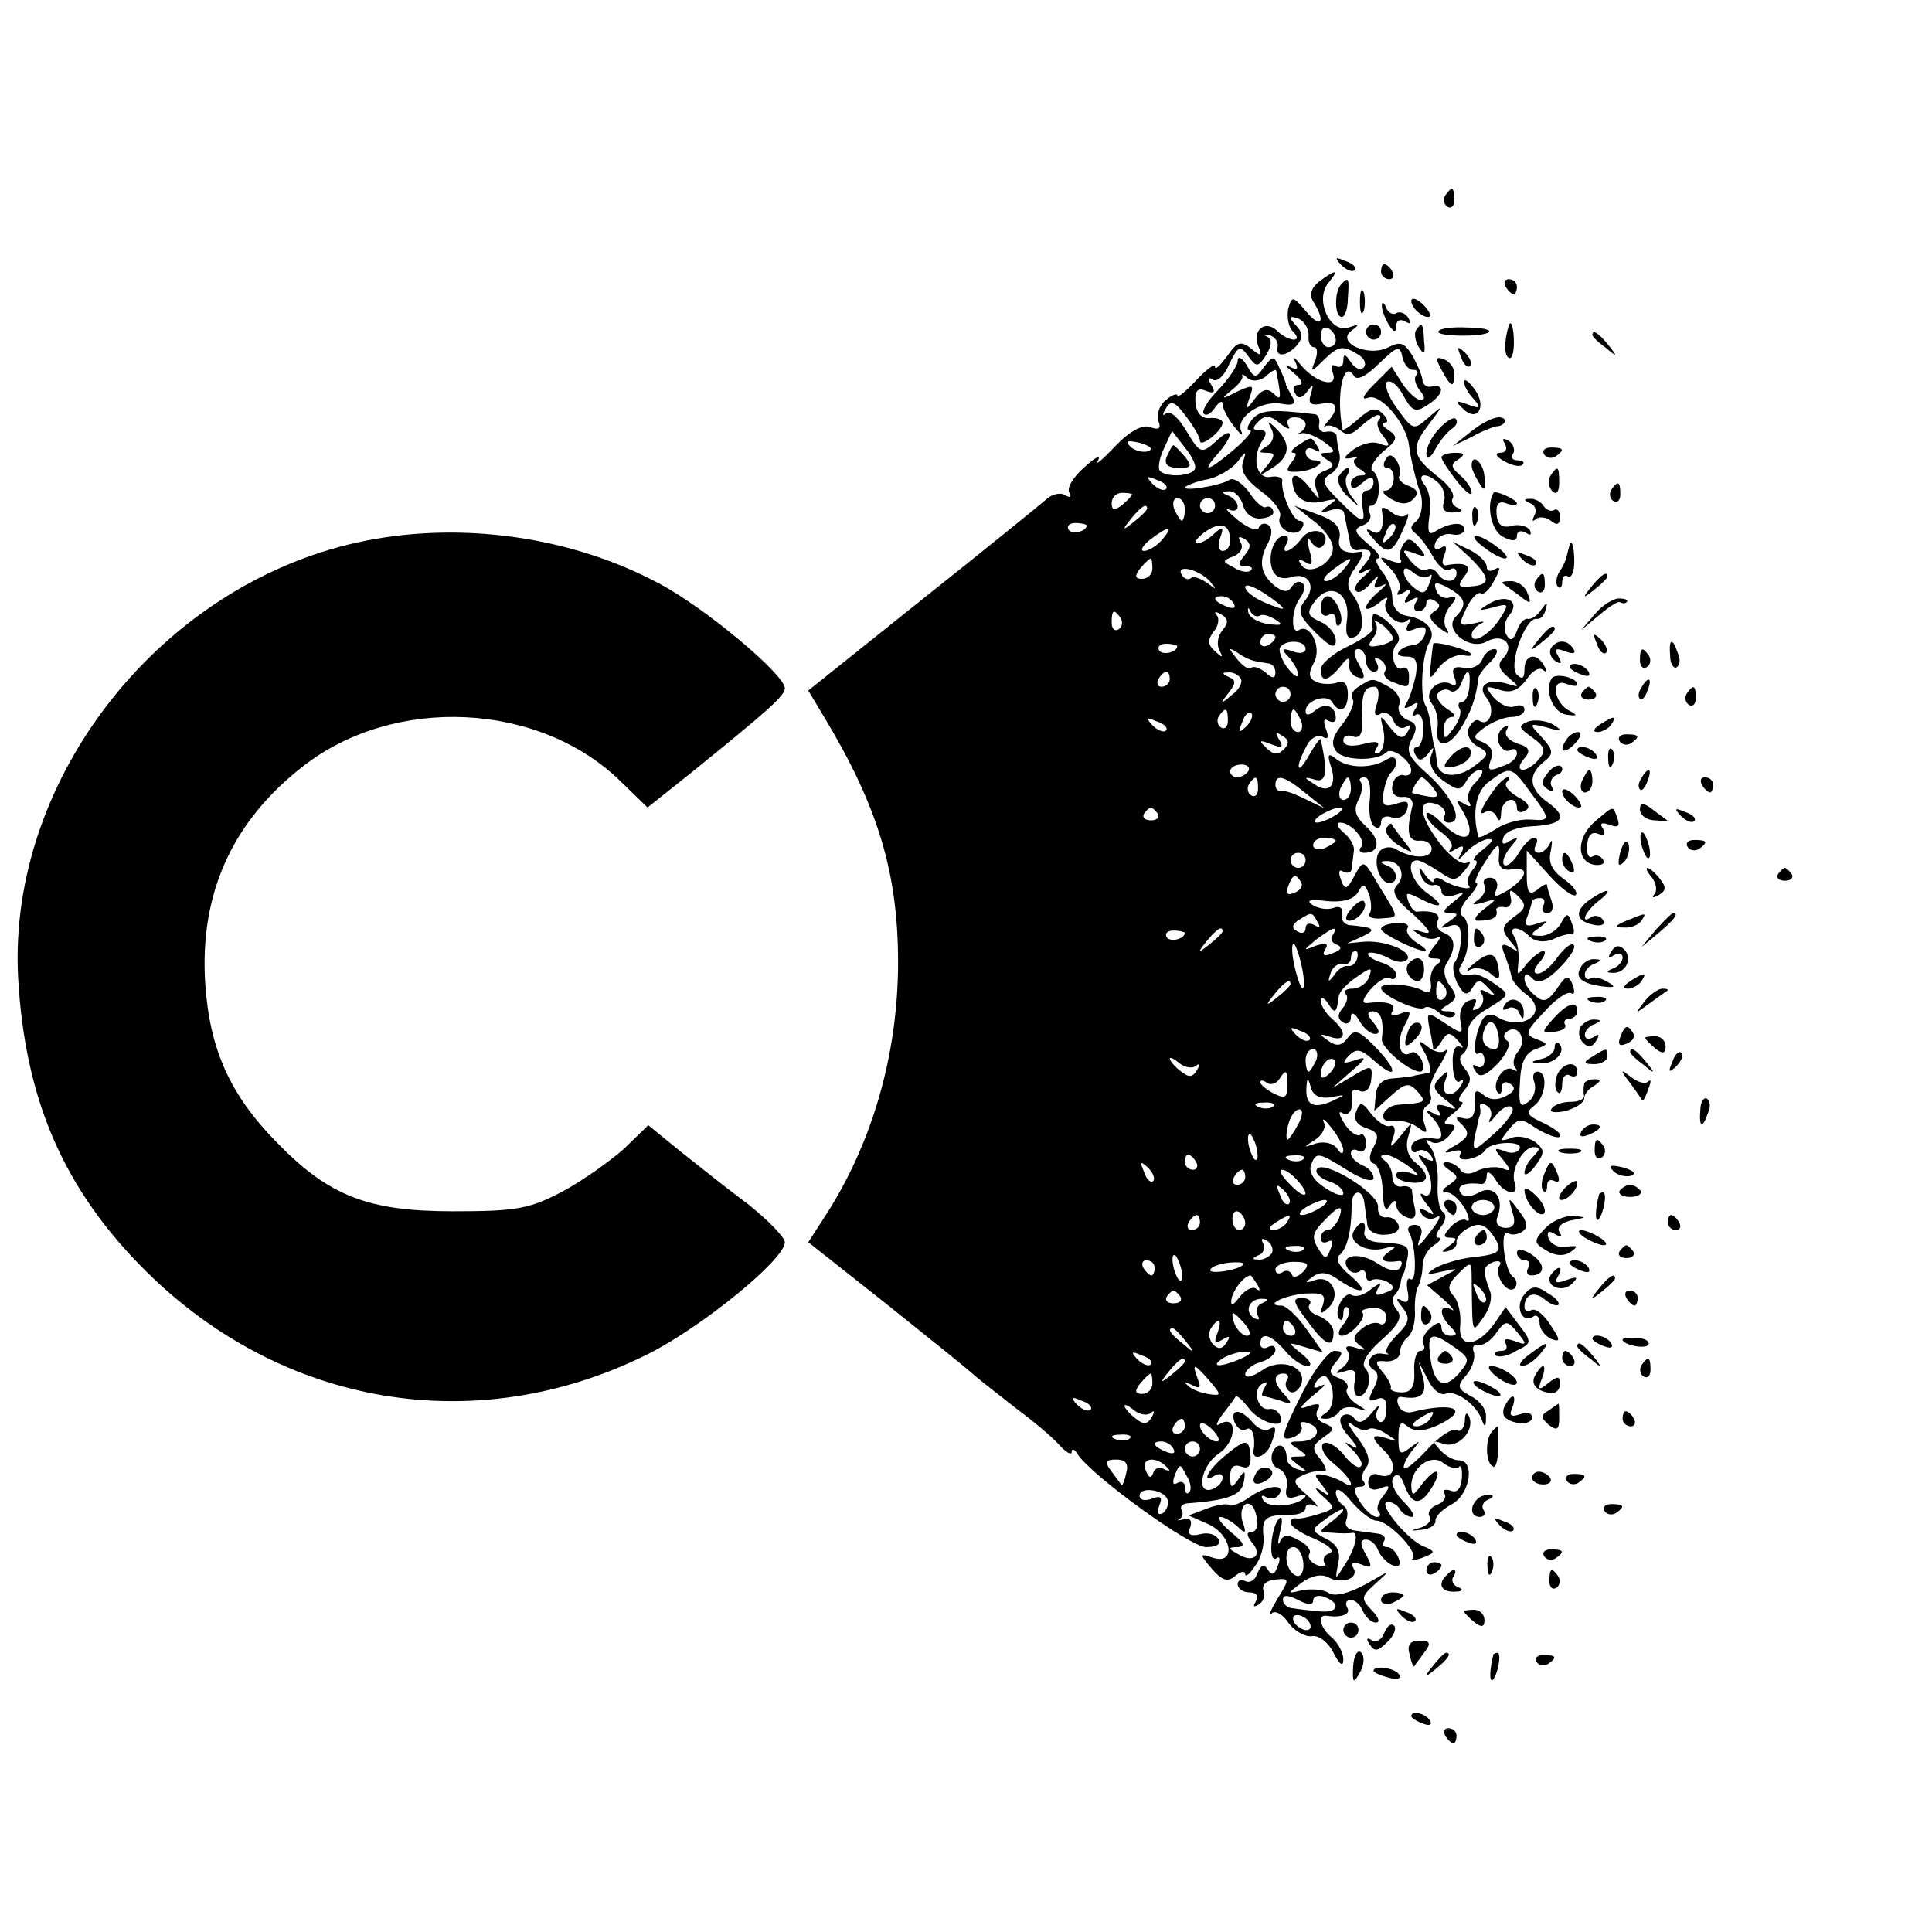 <?xml version="1.0" standalone="no"?>
<!DOCTYPE svg PUBLIC "-//W3C//DTD SVG 20010904//EN"
 "http://www.w3.org/TR/2001/REC-SVG-20010904/DTD/svg10.dtd">
<svg version="1.0" xmlns="http://www.w3.org/2000/svg"
 width="256pt" height="256pt" viewBox="0 0 256 256"
 preserveAspectRatio="xMidYMid meet">
<g transform="translate(0,256) scale(0.1,-0.1)"
fill="#000000" stroke="none">
<path d="M1915 2301 c-3 -5 -2 -12 3 -15 5 -3 9 1 9 9 0 17 -3 19 -12 6z"/>
<path d="M1777 2209 c7 -7 15 -10 18 -7 3 3 -2 9 -12 12 -14 6 -15 5 -6 -5z"/>
<path d="M1830 2200 c0 -5 5 -10 11 -10 5 0 7 5 4 10 -3 6 -8 10 -11 10 -2 0
-4 -4 -4 -10z"/>
<path d="M1748 2187 c-11 -9 -14 -18 -7 -28 16 -26 9 -35 -10 -12 -18 21 -19
21 -24 4 -2 -11 0 -24 6 -30 7 -7 7 -11 1 -11 -5 0 -15 5 -21 11 -16 16 -34 2
-26 -19 6 -14 4 -15 -9 -4 -14 11 -19 9 -32 -10 -9 -12 -16 -19 -16 -14 0 5
-11 -3 -25 -18 -14 -15 -25 -24 -25 -20 0 3 -7 1 -15 -6 -9 -7 -13 -20 -10
-28 4 -10 0 -12 -11 -8 -10 4 -27 -5 -47 -26 -17 -18 -27 -26 -22 -18 4 8 -4
4 -18 -9 -15 -13 -24 -28 -20 -34 3 -6 1 -7 -6 -3 -6 4 -18 1 -25 -6 -8 -7
-82 -67 -165 -133 l-150 -120 21 -35 c71 -118 98 -206 98 -325 0 -123 -35
-243 -99 -340 l-20 -31 100 -79 c55 -44 110 -88 122 -99 12 -10 38 -30 57 -45
19 -14 43 -34 53 -45 9 -10 17 -15 17 -10 0 5 4 4 8 -3 18 -28 149 -123 170
-123 14 0 21 4 16 11 -3 6 -14 9 -24 6 -13 -3 -17 0 -13 9 3 9 0 13 -8 11 -8
-2 -11 -2 -6 0 4 3 5 8 3 12 -3 4 0 8 7 9 55 4 72 11 75 28 3 16 1 17 -7 4 -9
-13 -11 -12 -11 4 0 12 5 16 14 13 10 -4 14 0 13 14 -2 23 -6 23 -34 0 -23
-19 -32 -38 -13 -26 6 3 10 2 10 -3 0 -6 -6 -12 -13 -15 -23 -9 -16 31 8 47
24 16 25 53 1 39 -6 -4 -4 2 4 13 8 10 16 21 17 23 2 3 9 -4 17 -14 15 -21 50
-30 43 -12 -3 7 -9 11 -15 10 -15 -3 -23 25 -10 33 7 4 8 3 4 -4 -4 -7 -5 -12
-2 -12 2 0 13 -3 23 -6 15 -6 16 -4 6 7 -16 16 -17 29 -2 29 5 0 8 -4 4 -9 -3
-5 -1 -12 4 -15 5 -3 11 1 15 9 9 24 -27 37 -52 19 -12 -8 -22 -11 -22 -5 0 5
9 13 20 16 11 3 20 11 20 16 0 6 -4 7 -10 4 -5 -3 -10 -1 -10 4 0 17 14 13 33
-9 9 -11 22 -20 29 -20 8 0 4 7 -7 16 -20 16 -19 16 4 9 l24 -7 -22 31 c-12
17 -27 31 -33 31 -24 0 4 14 32 16 23 1 27 -1 23 -15 -5 -13 -3 -13 7 -4 18
16 5 44 -17 37 -14 -5 -15 -4 -4 4 11 8 21 6 35 -4 31 -21 42 -17 15 6 -15 12
-20 23 -14 27 10 8 16 33 16 66 0 21 15 23 17 2 1 -8 3 -21 4 -29 1 -7 11 -13
23 -12 13 0 21 6 18 13 -3 7 -10 11 -16 10 -7 -1 -12 5 -11 14 1 18 -72 63
-81 50 -3 -5 4 -12 15 -16 11 -3 20 -11 20 -16 0 -5 -11 -2 -24 7 -15 9 -22
21 -19 30 7 18 9 18 49 -7 19 -12 34 -16 34 -10 0 7 -7 14 -15 17 -8 4 -15 10
-15 16 0 5 5 6 10 3 6 -3 10 1 10 10 0 9 -4 14 -8 11 -4 -2 -14 4 -21 16 -7
11 -8 17 -2 13 10 -5 15 7 12 27 0 4 5 5 12 2 7 -2 13 4 14 16 2 19 0 19 -25
4 l-27 -16 25 22 c21 18 22 21 5 15 -16 -5 -17 -4 -8 6 10 10 16 9 31 -4 32
-29 37 -19 7 13 -24 25 -30 27 -39 15 -8 -11 -15 -12 -26 -4 -13 9 -12 10 3 5
21 -7 22 7 2 24 -8 7 -15 18 -15 24 0 6 5 4 10 -4 9 -14 11 -13 14 10 0 5 11
17 23 25 20 14 22 14 17 0 -3 -8 -13 -15 -22 -15 -8 0 -12 -3 -9 -7 4 -3 2
-12 -4 -19 -7 -8 -7 -14 1 -19 5 -3 10 0 10 7 0 8 5 6 11 -4 5 -10 15 -18 21
-18 7 0 6 5 -2 15 -9 10 -9 15 -1 15 11 0 15 -13 12 -37 -1 -11 36 -43 51 -43
4 0 5 7 2 15 -4 8 -10 13 -14 10 -15 -9 -21 14 -9 36 10 19 9 21 -5 16 -10 -4
-15 -3 -11 3 6 10 -7 14 -33 11 -8 -1 -7 5 4 18 10 11 21 18 26 15 4 -3 8 -1
8 5 0 5 -9 13 -21 16 -11 4 -18 9 -16 12 3 2 14 0 26 -6 12 -7 22 -7 26 -2 6
11 -31 26 -60 23 l-20 -2 20 9 c19 9 17 12 -15 15 -8 0 -14 7 -12 15 2 8 -3
11 -11 8 -8 -3 -20 -1 -28 4 -9 6 -3 8 19 5 21 -2 35 2 41 11 7 13 9 13 15 -2
3 -9 4 -21 1 -25 -3 -5 4 -8 15 -7 24 2 25 -2 -2 42 -21 36 -21 37 -33 15 -10
-19 -13 -20 -18 -6 -4 10 -3 15 3 11 6 -3 11 -1 11 4 1 6 2 17 3 24 1 6 -5 17
-14 24 -8 7 -10 13 -4 13 15 0 36 -25 27 -33 -3 -4 -1 -7 5 -7 20 0 22 17 2
35 -14 13 -17 22 -10 35 5 10 6 20 3 24 -3 3 -1 6 5 6 6 0 9 -12 7 -30 -2 -16
1 -32 6 -35 5 -4 9 -1 9 5 0 7 6 10 14 7 8 -3 17 1 20 9 4 12 1 14 -14 9 -16
-5 -19 -2 -17 14 2 11 6 24 10 27 12 12 8 26 -5 18 -20 -13 -52 -12 -67 0 -11
9 -13 7 -7 -11 8 -25 -4 -36 -24 -21 -13 8 -12 9 2 5 15 -5 18 9 8 53 0 3 -7
-6 -15 -20 -16 -29 -20 -19 -4 11 5 11 15 16 21 13 8 -5 9 -1 5 10 -4 10 -3
15 3 11 6 -3 10 -2 10 3 0 16 -13 22 -27 11 -8 -7 -13 -8 -13 -1 0 14 28 23
35 12 10 -17 21 -11 21 10 0 13 -5 19 -13 16 -7 -3 -20 -3 -28 0 -11 5 -12 11
-4 26 11 20 -5 53 -20 43 -11 -6 -10 28 2 43 5 7 7 16 3 19 -4 4 -10 2 -14 -4
-5 -8 -11 -8 -22 0 -20 16 -23 33 -10 57 6 11 6 21 1 24 -5 4 -11 2 -13 -3 -1
-6 -14 -1 -28 10 -14 12 -19 18 -12 14 6 -3 12 -2 12 4 0 5 -6 12 -12 14 -10
4 -10 6 0 6 8 1 16 -8 19 -18 3 -12 13 -19 24 -18 11 1 18 5 16 10 -1 5 -6 7
-10 5 -3 -2 -14 7 -22 20 -9 12 -21 20 -26 16 -13 -8 -65 -16 -58 -9 4 3 17 8
30 10 13 3 30 13 38 22 12 16 13 16 8 1 -4 -12 4 -24 24 -39 17 -12 28 -27 25
-34 -6 -16 21 -29 29 -15 4 6 2 10 -3 10 -9 0 -25 37 -23 53 1 4 -7 7 -16 5
-19 -3 -25 28 -9 50 5 8 4 12 -5 12 -10 0 -10 3 -1 12 8 8 15 8 28 -3 10 -8
15 -9 11 -3 -3 6 0 11 8 11 16 0 20 -12 8 -20 -5 -2 -3 -3 2 -1 6 1 19 -4 30
-12 14 -10 15 -14 4 -14 -11 0 -11 -2 -1 -9 11 -6 10 -10 -3 -15 -11 -4 -15
-12 -11 -24 6 -16 5 -16 -8 1 -15 20 -27 22 -23 5 3 -20 20 -28 42 -22 17 4
18 3 5 -6 -13 -10 -12 -11 3 -6 9 3 18 1 18 -4 1 -6 3 -14 4 -20 1 -5 3 -14 4
-20 0 -5 4 -9 9 -9 20 3 23 -3 11 -18 -12 -14 -12 -16 1 -9 9 4 8 2 -2 -7 -10
-8 -15 -17 -11 -20 3 -4 12 1 20 11 8 9 11 11 7 3 -5 -10 -3 -12 7 -7 8 4 6 1
-3 -7 -10 -8 -18 -18 -18 -22 0 -4 8 -1 17 6 9 8 14 9 10 3 -8 -14 16 -37 28
-26 5 4 5 1 1 -5 -5 -9 -2 -11 10 -6 12 4 15 2 12 -8 -3 -8 -10 -14 -16 -14
-5 0 -14 -3 -18 -8 -4 -4 0 -7 10 -7 12 0 15 -6 12 -25 -3 -13 -8 -30 -12 -36
-5 -8 -3 -9 6 -4 9 6 11 4 5 -5 -5 -8 -4 -11 1 -7 6 3 10 -5 10 -19 0 -13 -4
-24 -9 -24 -4 0 -5 -5 -1 -11 4 -8 9 -7 16 2 8 11 9 10 4 -3 -3 -11 3 -23 17
-33 19 -13 22 -13 30 0 4 8 13 15 18 15 6 0 3 -7 -5 -16 -9 -8 -13 -20 -10
-26 5 -7 2 -8 -6 -3 -10 6 -11 4 -4 -6 24 -39 7 -52 -26 -19 -11 11 -20 16
-20 11 0 -6 9 -16 20 -24 11 -8 17 -17 12 -22 -4 -5 -1 -5 7 0 10 6 12 4 7 -6
-6 -10 -4 -10 6 1 7 8 20 16 28 18 10 1 9 -2 -4 -13 -11 -8 -16 -15 -12 -15 5
0 3 -6 -3 -13 -6 -8 -8 -16 -5 -20 8 -8 -18 -3 -33 6 -7 5 -13 5 -13 0 0 -4
-5 -1 -11 7 -9 13 -10 13 -6 0 2 -8 10 -14 16 -13 6 2 11 -2 11 -8 0 -6 8 -8
18 -5 14 5 14 4 -2 -9 -14 -11 -16 -15 -5 -15 12 0 12 -2 -1 -11 -13 -9 -13
-10 1 -6 12 4 15 -1 15 -18 -1 -13 -5 -27 -9 -31 -3 -4 -1 -16 4 -27 9 -16 13
-17 20 -6 7 12 10 12 21 0 11 -11 11 -13 -1 -6 -9 5 -12 4 -7 -3 3 -6 1 -14
-5 -18 -8 -4 -9 -3 -5 4 4 8 2 10 -8 6 -8 -3 -13 -14 -11 -26 4 -19 3 -19 -20
-4 -24 16 -25 16 -21 -6 3 -13 5 -25 5 -28 1 -3 6 2 11 10 8 13 11 13 22 1 7
-8 8 -11 3 -8 -7 3 -11 -6 -10 -23 0 -15 4 -26 9 -23 5 4 6 1 2 -5 -11 -19
-29 -14 -21 6 5 14 4 15 -7 4 -11 -11 -9 -16 7 -29 17 -13 17 -15 2 -9 -12 4
-16 2 -11 -6 5 -7 2 -8 -7 -3 -11 6 -12 5 -1 -6 13 -14 16 -30 5 -28 -19 3
-33 -2 -33 -12 0 -5 4 -8 9 -4 5 3 13 0 17 -6 5 -8 3 -9 -7 -4 -11 7 -12 6 -3
-6 14 -18 14 -50 0 -42 -6 4 -4 -2 4 -12 12 -15 12 -17 1 -10 -10 5 -12 4 -7
-4 4 -6 13 -8 19 -4 7 4 5 -2 -3 -13 -22 -29 -24 -30 -18 -13 4 9 1 16 -8 16
-7 0 -10 -5 -7 -10 9 -15 11 -67 2 -62 -4 3 -6 -4 -4 -15 3 -14 0 -18 -8 -13
-8 4 -7 1 1 -9 11 -14 10 -20 -7 -37 -11 -11 -17 -22 -13 -24 4 -2 2 -2 -5 -1
-16 4 -26 -13 -13 -21 7 -4 7 -12 0 -25 -8 -16 -7 -18 4 -14 10 4 14 -1 13
-14 0 -12 -5 -18 -9 -16 -5 3 -6 11 -2 17 3 7 -1 4 -9 -6 -10 -12 -17 -14 -22
-7 -3 5 -11 8 -16 4 -6 -4 -3 -15 8 -27 13 -15 14 -19 3 -12 -10 6 -9 4 2 -6
9 -9 15 -19 11 -22 -3 -4 -14 4 -23 16 -10 12 -22 18 -27 14 -4 -5 2 -17 15
-27 23 -19 31 -37 10 -23 -7 4 -19 8 -26 9 -11 2 -11 -1 0 -14 11 -15 11 -16
-2 -7 -9 6 -8 2 2 -7 18 -16 18 -17 -4 -24 -13 -4 -26 -7 -30 -6 -5 1 -8 -1
-8 -6 0 -4 14 -14 32 -21 18 -8 27 -16 20 -19 -7 -2 -10 -8 -7 -13 4 -5 -1 -6
-9 -3 -9 3 -14 10 -11 15 3 4 -3 13 -14 18 -14 8 -21 8 -25 -2 -3 -6 -3 -1 0
13 4 14 3 22 -1 18 -11 -11 -15 -59 -4 -53 5 4 6 -1 2 -10 -4 -12 -8 -13 -13
-5 -5 8 -9 7 -14 -5 -3 -9 -10 -13 -16 -10 -5 3 -10 1 -10 -4 0 -6 7 -11 16
-11 9 0 12 -5 8 -12 -4 -7 -3 -8 4 -4 6 4 9 12 6 19 -2 7 4 13 16 14 19 2 19
1 3 -25 -9 -15 -13 -24 -8 -20 4 5 15 -1 22 -12 8 -11 22 -19 31 -18 9 2 22
-8 29 -22 8 -16 13 -19 13 -9 0 9 -7 22 -15 29 -16 13 -20 31 -7 29 19 -3 33
2 27 11 -3 6 -1 10 5 10 6 0 13 -7 16 -15 4 -8 11 -15 17 -15 6 0 4 7 -5 16
-15 16 -15 18 5 36 21 19 20 18 -13 -1 -22 -12 -41 -17 -49 -12 -7 5 -23 6
-35 4 -21 -5 -21 -5 -1 10 12 9 26 12 35 7 19 -10 42 -1 33 13 -4 6 0 8 11 4
14 -6 15 -3 6 13 -8 14 -8 20 0 20 6 0 13 -6 16 -14 3 -8 12 -17 19 -20 9 -3
12 0 8 10 -3 7 -9 14 -15 14 -5 0 -7 4 -4 8 3 5 -1 9 -9 10 -8 1 -22 3 -30 4
-9 1 -14 7 -11 14 3 8 1 16 -4 19 -6 4 -10 12 -10 18 1 7 10 1 21 -13 12 -14
27 -25 33 -25 16 0 56 -42 48 -50 -4 -3 2 -3 13 1 18 7 18 8 -1 16 -22 11 -60
58 -45 58 5 0 13 -4 16 -10 3 -5 10 -10 16 -10 5 0 0 9 -11 20 -12 12 -18 26
-14 32 5 7 10 4 15 -10 10 -27 21 -28 37 -2 15 25 4 27 -14 3 -12 -16 -13 -16
-14 -2 0 25 27 44 43 30 8 -6 17 -8 20 -5 3 4 5 -3 4 -15 -1 -13 -6 -20 -15
-16 -7 2 -11 1 -8 -4 3 -5 -1 -12 -10 -15 -8 -3 -13 -10 -10 -15 4 -5 -2 -12
-11 -15 -15 -4 -15 -5 1 -3 11 1 19 7 18 12 0 6 9 15 22 22 24 13 31 58 9 58
-7 0 -18 6 -25 14 -11 12 -10 13 4 8 19 -7 42 16 35 35 -3 8 -6 6 -6 -5 -1
-10 -6 -15 -11 -12 -6 3 -24 -9 -40 -27 -17 -18 -30 -28 -30 -22 0 5 6 16 13
24 10 12 9 12 -4 2 -14 -11 -16 -9 -16 13 0 19 3 23 12 15 9 -7 21 -7 39 1 45
21 24 32 -33 18 -7 -2 -16 2 -18 9 -3 7 -1 12 4 11 25 -4 34 2 29 24 l-6 22
12 -23 c6 -13 16 -21 23 -19 13 6 40 -13 48 -33 4 -12 6 -12 6 2 1 10 -8 22
-20 28 -18 10 -19 13 -6 28 8 9 12 23 10 30 -3 7 0 11 5 10 6 -2 17 5 24 15
13 18 15 18 29 1 13 -16 12 -17 -4 -11 -11 4 -16 3 -12 -3 3 -6 1 -10 -6 -10
-7 0 -10 -3 -7 -6 4 -3 16 -1 27 6 21 10 21 12 4 34 l-18 24 -15 -22 c-23 -32
-49 -33 -45 -1 1 15 -3 32 -9 38 -9 9 -7 16 6 29 17 17 18 17 18 -5 1 -79 0
-74 16 -52 8 11 12 26 8 35 -10 27 -9 32 5 38 8 2 11 0 8 -5 -8 -12 10 -39 20
-30 4 5 3 11 -2 15 -12 8 -18 65 -7 58 5 -3 13 -2 19 2 8 5 7 13 -4 27 -15 20
-15 20 -9 -1 5 -15 2 -21 -9 -21 -9 0 -14 6 -11 14 10 25 -4 44 -24 33 -13 -7
-21 -7 -25 0 -6 9 8 14 28 11 4 0 7 5 7 12 0 6 5 4 11 -5 11 -20 33 -25 26 -5
-6 16 11 47 25 47 9 0 9 -3 0 -12 -7 -7 -12 -16 -12 -22 0 -5 7 -1 15 10 12
17 12 20 -1 31 -9 6 -23 9 -32 5 -15 -5 -15 -4 -3 11 13 16 16 16 38 1 14 -8
27 -13 30 -10 3 3 -7 11 -22 18 -22 10 -24 14 -12 23 15 11 19 45 4 45 -5 0
-7 -6 -4 -14 3 -8 0 -20 -8 -26 -11 -9 -13 -4 -11 26 1 26 7 39 21 44 17 6 17
7 1 13 -16 6 -15 10 10 36 15 17 31 28 36 25 4 -3 5 2 2 11 -6 14 -9 13 -21
-5 -12 -17 -18 -19 -29 -9 -8 6 -14 16 -14 22 0 8 3 8 11 0 7 -7 18 -3 35 14
14 14 23 28 19 31 -3 3 -12 -4 -21 -16 -8 -12 -20 -22 -26 -22 -7 0 -6 6 2 15
7 8 9 15 5 15 -4 0 -14 -8 -22 -17 -13 -17 -13 -17 -11 2 1 11 -1 26 -5 33
-10 15 5 16 20 1 7 -7 19 -8 30 -4 10 5 21 8 25 7 4 -1 5 5 1 14 -5 15 -7 15
-15 0 -5 -9 -17 -16 -26 -16 -15 0 -15 2 -2 11 12 9 12 10 -4 5 -14 -5 -17 -2
-12 10 3 8 6 18 6 20 0 2 5 4 11 4 5 0 7 -4 4 -10 -3 -5 -1 -10 5 -10 7 0 9 7
6 16 -3 9 -6 18 -6 21 0 3 -6 0 -13 -6 -11 -8 -14 -4 -14 21 l0 31 29 -32 c16
-18 32 -30 36 -27 3 4 -4 13 -17 22 -15 11 -20 22 -16 37 2 12 2 16 -1 10 -3
-7 -10 -13 -15 -13 -6 0 -7 5 -4 10 3 6 2 10 -2 10 -5 0 -14 -9 -21 -21 -7
-12 -16 -18 -19 -15 -3 3 0 13 8 23 12 14 12 15 0 9 -9 -6 -12 -5 -9 4 2 8 18
14 36 15 43 2 50 12 24 31 -26 18 -28 37 -7 54 14 11 14 15 -2 33 -18 19 -17
19 7 13 20 -6 22 -5 8 4 -9 5 -24 7 -33 4 -14 -6 -13 -8 5 -21 17 -12 19 -18
9 -29 -6 -8 -16 -14 -21 -14 -6 0 -6 6 1 14 10 11 8 16 -9 21 -11 4 -17 11
-14 17 4 7 2 8 -4 4 -6 -4 -9 -13 -6 -21 4 -8 10 -12 15 -9 5 3 9 1 9 -4 0 -6
-7 -13 -16 -16 -22 -9 -24 -8 -18 9 4 8 -1 17 -10 21 -15 6 -15 8 1 20 10 7
26 14 36 14 9 0 17 4 17 10 0 5 -6 7 -13 4 -8 -3 -20 3 -28 12 -12 15 -12 16
8 10 15 -5 25 -1 36 14 7 11 17 17 22 12 5 -4 5 -1 1 6 -10 18 -26 15 -26 -5
0 -12 -3 -14 -10 -7 -12 12 11 76 26 74 5 -1 10 4 12 12 3 11 2 11 -6 0 -5 -8
-13 -13 -18 -12 -4 1 -11 -6 -14 -16 -5 -13 -9 -14 -14 -5 -4 6 -3 18 4 26 15
18 -4 29 -27 15 -15 -9 -15 -10 5 -5 21 6 22 5 10 -14 -14 -22 -38 -36 -38
-22 0 5 6 12 13 15 6 3 2 3 -10 0 -20 -4 -21 -3 -10 20 6 13 15 22 19 20 4 -3
12 5 18 17 8 15 9 19 1 15 -6 -4 -11 -3 -11 3 0 6 -10 16 -22 22 l-23 11 23
-21 c27 -27 28 -36 1 -38 -17 -2 -18 1 -9 13 12 14 3 20 -24 15 -5 -1 -6 5 -2
14 4 10 2 14 -5 9 -7 -4 -10 -1 -7 7 3 8 12 13 22 11 9 -2 16 1 16 7 0 10 -19
9 -38 -3 -9 -6 -11 -1 -8 20 3 15 0 34 -6 41 -13 16 3 18 19 2 6 -6 9 -18 6
-25 -3 -9 2 -14 13 -13 11 0 14 3 6 6 -6 2 -10 8 -7 13 3 5 -5 17 -18 27 -36
28 -38 39 -15 69 21 28 21 28 1 11 -20 -18 -21 -17 -42 12 -12 16 -17 32 -13
35 5 3 15 -5 22 -19 11 -20 16 -22 31 -12 21 13 25 28 7 25 -7 -2 -12 2 -13 7
0 6 -6 20 -13 33 -11 18 -16 20 -32 12 -26 -14 -71 6 -49 22 11 8 10 9 -4 4
-25 -8 -45 37 -27 59 15 18 11 19 -12 2z m-14 -71 c-1 -9 2 -16 7 -16 5 0 5
-8 2 -17 -7 -17 -6 -17 11 0 20 19 25 20 46 7 8 -5 11 -12 7 -17 -5 -4 -12 -1
-17 7 -7 11 -10 12 -10 2 0 -7 -4 -10 -10 -7 -5 3 -7 0 -4 -9 8 -21 -22 -14
-42 10 -8 10 -12 13 -8 5 5 -10 3 -12 -7 -7 -8 4 -5 0 5 -8 11 -9 14 -16 7
-16 -7 0 -9 -5 -5 -11 4 -8 9 -7 16 2 8 11 9 10 5 -3 -4 -12 -1 -16 14 -13 21
4 24 -5 9 -23 -6 -6 -7 -10 -4 -7 4 3 13 0 20 -5 8 -8 16 -6 27 5 9 8 19 15
23 15 4 0 4 -3 1 -7 -4 -3 -1 -13 6 -21 10 -13 9 -15 -5 -10 -9 4 -24 0 -35
-8 -13 -10 -14 -13 -3 -11 8 2 11 2 6 -1 -4 -2 -2 -8 5 -13 10 -6 11 -9 2 -9
-7 0 -13 -5 -13 -11 0 -8 5 -8 15 1 10 9 15 9 15 1 0 -6 -4 -11 -9 -11 -6 0
-8 -9 -6 -20 5 -26 1 -25 -31 7 -22 22 -24 27 -11 35 8 4 14 16 12 26 -2 9 -4
20 -4 25 -1 4 -7 6 -13 5 -7 -2 -12 3 -10 10 1 6 -1 12 -5 13 -59 7 -73 6 -84
-7 -6 -8 -8 -14 -3 -14 5 0 -4 -11 -20 -25 -34 -29 -46 -33 -23 -7 23 26 21
39 -2 17 -19 -17 -21 -16 -39 14 -10 17 -22 28 -27 23 -5 -4 -5 -1 0 7 6 11
12 9 26 -10 10 -13 19 -28 19 -33 0 -10 30 13 30 24 0 4 -8 7 -17 6 -11 -1
-18 7 -19 21 -1 15 3 20 14 15 11 -4 13 -2 7 8 -5 8 -4 11 2 7 6 -4 16 6 22
21 12 24 14 25 25 10 11 -15 13 -15 24 2 7 12 8 20 1 24 -5 2 -4 3 3 2 7 -2
12 -9 11 -15 -4 -15 12 -14 26 2 8 10 7 17 -2 26 -10 11 -9 13 3 9 8 -3 14
-13 14 -22z m36 -7 c0 -5 -4 -9 -10 -9 -5 0 -10 7 -10 16 0 8 5 12 10 9 6 -3
10 -10 10 -16z m102 -39 c6 0 8 -3 5 -7 -4 -3 -2 -12 4 -20 7 -8 8 -13 1 -13
-5 0 -16 10 -24 22 l-14 22 -24 -24 c-14 -14 -17 -21 -7 -17 16 6 50 -33 54
-63 2 -18 11 -53 14 -60 6 -14 3 -36 -6 -42 -7 -6 -6 -10 1 -15 6 -5 16 -18
23 -31 7 -12 16 -20 22 -17 5 4 9 1 9 -4 0 -14 -17 -14 -25 -1 -4 6 -10 8 -15
5 -4 -3 -14 3 -21 12 -12 15 -12 16 5 10 16 -6 17 -5 6 8 -10 12 -15 13 -21 3
-4 -6 -5 -16 -3 -20 3 -4 -3 -5 -13 -1 -17 7 -17 6 0 -11 9 -10 14 -22 11 -28
-5 -7 -2 -8 6 -3 9 6 11 4 5 -5 -6 -9 -4 -11 5 -5 9 5 11 4 6 -3 -4 -7 -2 -12
3 -12 6 0 11 5 11 11 0 5 5 7 11 3 8 -5 8 -8 0 -14 -9 -5 -7 -11 5 -21 13 -10
16 -10 10 -1 -4 7 -2 20 5 28 10 12 10 15 -1 12 -7 -2 -15 3 -17 10 -4 11 -1
12 16 3 23 -13 26 -22 10 -38 -17 -17 18 -46 41 -33 22 12 39 -5 21 -23 -7 -7
-5 -14 7 -24 16 -14 16 -14 -1 -9 -26 8 -41 -3 -27 -19 12 -15 4 -39 -10 -30
-4 3 -10 -2 -14 -10 -3 -8 2 -19 12 -24 16 -9 15 -11 -3 -25 -24 -19 -50 -16
-51 4 -1 8 -2 18 -4 23 -1 4 -3 15 -4 25 -1 9 -4 22 -7 27 -8 13 -5 67 5 84
10 15 -4 31 -30 35 -11 2 -19 11 -19 23 0 11 -6 27 -14 36 -7 10 -10 17 -5 17
5 1 -1 9 -13 19 -19 16 -20 20 -7 25 8 3 12 10 9 16 -3 5 -2 10 2 10 12 0 14
38 2 46 -5 3 1 14 13 25 20 16 21 20 8 29 -8 5 -11 10 -5 10 5 0 4 5 -3 12 -9
9 -16 7 -32 -7 -11 -10 -20 -16 -21 -14 -9 45 1 94 15 71 4 -7 17 0 33 16 24
23 28 25 31 10 2 -10 8 -18 14 -18z m-289 -132 c-5 -9 -37 -11 -46 -2 -3 3 -1
17 5 29 l11 24 17 -22 c10 -12 16 -25 13 -29z m-62 24 c-7 -2 -18 1 -23 6 -8
8 -4 9 13 5 13 -4 18 -8 10 -11z m24 -50 c-3 -3 -11 0 -18 7 -9 10 -8 11 6 5
10 -3 15 -9 12 -12z m-45 -7 c0 -2 -6 -8 -13 -14 -10 -8 -14 -7 -14 2 0 8 6
14 14 14 7 0 13 -1 13 -2z m70 -20 c0 -8 -2 -15 -4 -15 -2 0 -6 7 -10 15 -3 8
-1 15 4 15 6 0 10 -7 10 -15z m40 5 c0 -5 -4 -10 -10 -10 -5 0 -10 5 -10 10 0
6 5 10 10 10 6 0 10 -4 10 -10z m-90 -4 c0 -2 -8 -10 -17 -17 -16 -13 -17 -12
-4 4 13 16 21 21 21 13z m-80 -22 c0 -8 -19 -13 -24 -6 -3 5 1 9 9 9 8 0 15
-2 15 -3z m190 -20 c0 -8 -4 -14 -10 -14 -5 0 -7 8 -3 18 5 14 3 15 -8 5 -7
-7 -17 -13 -23 -13 -5 0 -1 6 9 14 22 16 35 12 35 -10z m-90 1 c-7 -8 -18 -15
-24 -15 -6 0 -2 7 8 15 25 19 32 19 16 0z m109 -21 c-9 -11 -9 -14 1 -14 8 0
11 -3 7 -6 -3 -3 -13 -2 -22 4 -16 8 -16 9 0 15 9 4 13 12 9 18 -4 8 -3 9 5 5
9 -6 9 -11 0 -22z m-122 -17 c0 -8 -6 -14 -14 -14 -9 0 -10 4 -2 14 6 7 12 13
14 13 1 0 2 -6 2 -13z m76 -17 c10 -12 9 -12 -4 -2 -9 6 -18 9 -21 6 -3 -3 -9
-1 -12 4 -9 15 22 8 37 -8z m291 7 c4 4 4 0 0 -10 -5 -14 -9 -15 -20 -6 -8 6
-14 16 -14 21 0 7 5 6 13 -1 8 -6 17 -8 21 -4z m-194 -43 c0 -2 -11 2 -25 8
-14 6 -25 15 -25 20 0 5 11 1 25 -8 14 -9 25 -18 25 -20z m-65 6 c3 -6 -1 -7
-9 -4 -18 7 -21 14 -7 14 6 0 13 -4 16 -10z m34 -16 c4 3 13 0 21 -5 11 -7 9
-8 -9 -6 -14 2 -26 9 -27 16 -1 6 0 7 3 1 2 -5 8 -8 12 -6z m-184 -3 c3 -5 2
-12 -3 -15 -5 -3 -9 1 -9 9 0 17 3 19 12 6z m135 -16 c-7 -8 -8 -20 -4 -27 5
-10 4 -10 -6 -1 -10 9 -10 15 -2 26 7 8 8 18 4 22 -4 5 -1 5 6 1 10 -6 10 -11
2 -21z m70 -9 c0 -3 -4 -8 -10 -11 -5 -3 -10 -1 -10 4 0 6 5 11 10 11 6 0 10
-2 10 -4z m-130 -12 c0 -8 -19 -13 -24 -6 -3 5 1 9 9 9 8 0 15 -2 15 -3z m170
-4 c0 -5 -8 -7 -17 -3 -15 5 -16 3 -5 -8 6 -7 12 -17 12 -23 0 -5 -6 -1 -14 9
-8 11 -12 23 -10 27 7 11 34 10 34 -2z m-67 -16 c4 -1 12 -2 17 -3 6 0 10 -6
10 -12 0 -8 -4 -9 -13 0 -8 6 -16 9 -19 6 -3 -3 -11 2 -19 12 -12 15 -12 16 1
8 8 -6 18 -10 23 -11z m-113 -24 c0 -5 -5 -10 -11 -10 -5 0 -7 5 -4 10 3 6 8
10 11 10 2 0 4 -4 4 -10z m94 1 c3 -5 -2 -15 -12 -22 -15 -13 -16 -12 -4 3 10
13 10 17 0 21 -9 4 -9 6 -1 6 6 1 14 -3 17 -8z m66 -21 c0 -5 -4 -10 -10 -10
-5 0 -10 5 -10 10 0 6 5 10 10 10 6 0 10 -4 10 -10z m-83 -35 c0 -8 -4 -12 -9
-9 -5 3 -6 10 -3 15 9 13 12 11 12 -6z m24 -8 c-10 -9 -11 -8 -5 6 3 10 9 15
12 12 3 -3 0 -11 -7 -18z m73 8 c3 -8 1 -15 -4 -15 -6 0 -10 7 -10 15 0 8 2
15 4 15 2 0 6 -7 10 -15z m-179 -13 c-3 -3 -11 0 -18 7 -9 10 -8 11 6 5 10 -3
15 -9 12 -12z m156 -25 c-8 -8 -14 -7 -23 2 -11 10 -9 11 6 5 15 -6 17 -4 11
6 -6 9 -4 11 4 5 9 -5 10 -10 2 -18z m-47 -29 c-3 -4 -9 -8 -15 -8 -5 0 -9 4
-9 8 0 5 7 9 15 9 8 0 12 -4 9 -9z m374 -28 c27 -36 27 -38 0 -36 -13 1 -33
-4 -45 -12 -13 -8 -23 -13 -24 -11 -9 33 -3 62 15 74 27 20 29 20 54 -15z
m-361 5 c0 -8 -4 -12 -9 -9 -5 3 -6 10 -3 15 9 13 12 11 12 -6z m63 -6 l25
-20 -25 12 c-14 7 -28 12 -32 11 -5 -1 -8 3 -8 8 0 15 12 12 40 -11z m60 6 c0
-8 -4 -15 -10 -15 -5 0 -7 7 -4 15 4 8 8 15 10 15 2 0 4 -7 4 -15z m-256 -33
c3 -5 -1 -9 -9 -9 -8 0 -12 4 -9 9 3 4 7 8 9 8 2 0 6 -4 9 -8z m236 -2 c-8 -5
-19 -10 -25 -10 -5 0 -3 5 5 10 8 5 20 10 25 10 6 0 3 -5 -5 -10z m0 -34 c0
-2 -7 -6 -15 -10 -8 -3 -15 -1 -15 4 0 6 7 10 15 10 8 0 15 -2 15 -4z m216
-23 c-1 -12 5 -17 17 -15 24 4 21 -10 -4 -27 -19 -11 -21 -11 -16 1 3 8 -1 15
-9 15 -7 0 -10 -5 -7 -10 3 -5 -1 -14 -8 -19 -10 -7 -9 -8 6 -4 20 6 20 6 1
-9 -11 -8 -14 -15 -8 -15 19 0 27 4 25 13 -2 4 3 6 10 5 6 -2 11 4 9 12 -3 12
-1 13 10 2 11 -11 10 -16 -6 -27 -17 -13 -17 -17 -5 -32 12 -14 12 -16 0 -8
-11 6 -13 4 -7 -11 4 -10 8 -23 9 -29 1 -5 10 -16 20 -23 31 -24 -6 -50 -40
-29 -6 4 -14 3 -18 -3 -10 -16 -15 -51 -6 -46 4 3 8 -1 8 -9 0 -8 -5 -11 -10
-8 -6 4 -7 1 -2 -6 5 -10 13 -7 30 10 12 14 18 27 12 30 -6 4 -5 9 1 13 15 9
26 -13 13 -28 -6 -7 -7 -17 -3 -21 4 -5 2 -5 -4 -2 -12 7 -29 -21 -19 -31 3
-3 5 0 5 7 0 7 5 9 11 5 8 -5 6 -10 -5 -16 -11 -6 -22 -6 -30 1 -11 9 -13 6
-12 -11 1 -16 -4 -22 -14 -20 -12 3 -13 1 -2 -9 10 -11 8 -16 -10 -27 -15 -8
-16 -11 -5 -8 10 3 16 2 12 -3 -7 -13 25 -7 33 5 8 12 53 13 45 1 -3 -5 -12
-6 -20 -2 -14 5 -14 3 -2 -11 12 -15 12 -17 -1 -12 -8 3 -23 1 -32 -3 -10 -6
-19 -5 -23 1 -3 5 -12 10 -18 10 -7 0 -6 -4 3 -10 13 -9 13 -11 0 -20 -9 -6
-11 -10 -3 -10 7 0 17 -10 24 -21 6 -12 7 -19 2 -16 -4 3 -14 -1 -21 -9 -10
-11 -10 -14 0 -14 9 0 9 -3 -2 -11 -10 -7 -11 -9 -2 -7 8 2 13 7 12 12 -1 5 6
14 16 19 13 7 21 5 31 -8 16 -23 12 -27 -27 -31 -17 -2 -39 -9 -48 -14 -14 -9
-12 -10 8 -5 24 5 24 5 3 -6 l-22 -12 22 -19 c12 -11 16 -17 10 -13 -16 8 -17
-7 -1 -23 9 -9 9 -12 0 -12 -7 0 -12 5 -12 11 0 8 -5 8 -15 -1 -8 -7 -12 -16
-9 -21 3 -5 1 -9 -4 -9 -5 0 -9 -12 -8 -27 1 -20 -4 -28 -16 -28 -10 0 -17 3
-15 6 1 3 -4 13 -11 21 -11 13 -10 16 5 14 10 0 18 5 18 12 0 7 5 16 10 20 6
4 10 18 10 32 -1 14 1 30 4 35 3 6 6 18 6 28 0 10 7 22 15 27 8 5 11 10 6 10
-5 0 -3 6 3 14 7 8 8 17 3 20 -5 3 -8 20 -7 38 1 18 -3 39 -9 47 -8 11 -8 13
0 8 7 -4 17 0 24 8 10 12 10 15 -1 15 -8 0 -5 6 7 15 10 8 15 15 10 15 -5 0
-3 7 4 15 10 12 10 18 1 29 -8 9 -8 16 -2 20 5 4 8 15 6 25 -2 11 7 24 27 35
29 18 29 18 9 32 -11 8 -24 14 -28 13 -18 -3 -24 2 -16 14 11 17 12 57 1 63
-5 3 -2 15 8 25 9 10 14 19 10 19 -3 0 1 11 10 25 19 30 22 31 20 8z m-256 -3
c0 -5 -4 -10 -10 -10 -5 0 -10 5 -10 10 0 6 5 10 10 10 6 0 10 -4 10 -10z m-6
-29 c3 -5 -1 -11 -9 -14 -9 -4 -12 -1 -8 9 6 16 10 17 17 5z m22 -53 c4 -7 3
-8 -4 -4 -7 4 -12 2 -12 -4 0 -6 -5 -8 -11 -4 -8 4 -7 9 2 15 18 11 17 11 25
-3z m-176 -14 c0 -8 -19 -13 -24 -6 -3 5 1 9 9 9 8 0 15 -2 15 -3z m50 2 c0
-2 -8 -10 -17 -17 -16 -13 -17 -12 -4 4 13 16 21 21 21 13z m146 -5 c-4 -5 -1
-11 6 -13 7 -3 5 -7 -6 -11 -11 -5 -15 -3 -10 5 5 8 1 9 -12 5 -18 -7 -18 -7
0 8 23 17 30 19 22 6z m-40 -47 c3 -16 2 -26 -1 -23 -3 4 -8 19 -11 35 -3 16
-2 26 1 23 3 -4 8 -19 11 -35z m72 15 c-2 -6 -7 -10 -12 -9 -5 1 -13 -4 -18
-12 -8 -10 -9 -10 -5 2 2 8 10 14 16 13 6 -2 11 2 11 7 0 6 3 10 6 10 3 0 4
-5 2 -11z m-88 -33 c0 -2 -8 -10 -17 -17 -16 -13 -17 -12 -4 4 13 16 21 21 21
13z m276 -71 c1 -8 -1 -15 -5 -15 -14 0 -20 12 -14 26 6 17 16 11 19 -11z
m-251 -3 c-3 -3 -11 0 -18 7 -9 10 -8 11 6 5 10 -3 15 -9 12 -12z m9 -27 c-4
-8 -8 -15 -10 -15 -2 0 -4 7 -4 15 0 8 4 15 10 15 5 0 7 -7 4 -15z m-159 -7
c5 4 5 1 1 -6 -6 -10 -11 -10 -22 -1 -8 6 -14 14 -14 16 0 3 6 0 13 -6 8 -6
18 -7 22 -3z m177 -10 c-7 -7 -12 -8 -12 -2 0 14 12 26 19 19 2 -3 -1 -11 -7
-17z m-56 -17 c0 -16 -4 -17 -18 -10 -10 5 -18 12 -18 15 0 3 4 3 9 -1 5 -3
12 -1 16 5 9 14 11 13 11 -9z m57 -15 c21 4 21 4 2 -5 -25 -11 -35 -5 -34 17
1 15 2 15 6 1 3 -11 12 -15 26 -13z m-76 -12 c-3 -3 -12 -4 -19 -1 -8 3 -5 6
6 6 11 1 17 -2 13 -5z m287 -17 c-3 -7 1 -4 9 6 8 10 18 14 21 9 3 -4 -8 -20
-24 -34 -28 -25 -29 -25 -26 -4 3 11 5 23 6 26 2 3 2 9 1 13 -1 5 3 6 9 2 6
-3 8 -12 4 -18z m-254 -7 c-6 -11 -12 -20 -14 -20 -2 0 -2 9 1 20 3 11 9 20
15 20 5 0 4 -9 -2 -20z m60 -34 c0 -6 -4 -5 -8 2 -5 7 -17 10 -28 7 -18 -6
-18 -6 -1 5 9 6 15 17 11 23 -3 7 2 3 10 -7 9 -11 16 -25 16 -30z m-114 -2 c1
-9 0 -13 -4 -10 -3 4 -7 14 -8 22 -1 9 0 13 4 10 3 -4 7 -14 8 -22z m-81 -14
c3 -5 1 -10 -4 -10 -6 0 -11 5 -11 10 0 6 2 10 4 10 3 0 8 -4 11 -10z m142 4
c-3 -3 -12 -4 -19 -1 -8 3 -5 6 6 6 11 1 17 -2 13 -5z m-199 -29 c-3 -3 -9 2
-12 12 -6 14 -5 15 5 6 7 -7 10 -15 7 -18z m122 5 c0 -5 -5 -10 -11 -10 -5 0
-7 5 -4 10 3 6 8 10 11 10 2 0 4 -4 4 -10z m70 -5 c19 -22 8 -25 -12 -3 -10
10 -14 18 -9 18 5 0 14 -7 21 -15z m-12 -30 c-3 -3 -9 2 -12 12 -6 14 -5 15 5
6 7 -7 10 -15 7 -18z m42 -5 c-8 -5 -19 -10 -25 -10 -5 0 -3 5 5 10 8 5 20 10
25 10 6 0 3 -5 -5 -10z m230 0 c0 -5 -7 -10 -15 -10 -8 0 -15 5 -15 10 0 6 7
10 15 10 8 0 15 -4 15 -10z m-330 -21 c0 -5 -4 -9 -8 -9 -5 0 -9 7 -9 15 0 8
4 12 9 9 4 -3 8 -9 8 -15z m124 6 c-4 -8 -10 -15 -15 -15 -5 0 -9 -5 -9 -11 0
-5 4 -7 10 -4 6 3 7 -1 3 -10 -5 -13 -7 -14 -14 -3 -12 18 -11 24 7 42 19 20
25 20 18 1z m-184 -5 c0 -5 -5 -10 -11 -10 -5 0 -7 5 -4 10 3 6 8 10 11 10 2
0 4 -4 4 -10z m115 0 c-3 -5 -12 -10 -18 -10 -7 0 -6 4 3 10 19 12 23 12 15 0z
m-20 -41 c-4 -5 -12 -9 -18 -8 -9 0 -8 2 1 6 6 2 9 10 6 15 -4 7 -2 8 5 4 6
-4 9 -12 6 -17z m42 5 c-3 -3 -12 -4 -19 -1 -8 3 -5 6 6 6 11 1 17 -2 13 -5z
m-161 -30 c1 -9 0 -13 -4 -10 -3 4 -7 14 -8 22 -1 9 0 13 4 10 3 -4 7 -14 8
-22z m-36 6 c0 -5 -2 -10 -4 -10 -3 0 -8 5 -11 10 -3 6 -1 10 4 10 6 0 11 -4
11 -10z m117 4 c-8 -8 -48 -13 -43 -6 2 4 14 8 26 9 12 1 20 0 17 -3z m80 -9
c-7 -7 -14 -9 -15 -4 -2 5 -8 7 -13 3 -5 -3 -9 -1 -9 4 0 5 11 10 24 10 19 0
22 -3 13 -13z m-61 -17 c4 -7 4 -10 -1 -6 -4 4 -14 0 -22 -10 -10 -13 -13 -14
-11 -2 3 12 16 29 25 30 1 0 5 -6 9 -12z m302 -23 c-3 -3 -9 2 -12 12 -6 14
-5 15 5 6 7 -7 10 -15 7 -18z m-404 7 c3 -5 -1 -9 -9 -9 -8 0 -12 4 -9 9 3 4
7 8 9 8 2 0 6 -4 9 -8z m108 -9 c-6 -2 -9 -10 -6 -15 4 -7 2 -8 -5 -4 -13 9
-5 26 12 25 9 0 8 -2 -1 -6z m-22 -28 c7 -9 8 -15 2 -15 -5 0 -12 7 -16 15 -3
8 -4 15 -2 15 2 0 9 -7 16 -15z m-37 -12 c-5 -12 -3 -14 7 -8 9 6 11 4 5 -4
-5 -9 -11 -9 -17 -3 -6 6 -7 15 -4 21 11 17 16 13 9 -6z m102 7 c3 -5 1 -10
-4 -10 -6 0 -11 5 -11 10 0 6 2 10 4 10 3 0 8 -4 11 -10z m-144 -17 c13 -16
12 -17 -3 -4 -17 13 -22 21 -14 21 2 0 10 -8 17 -17z m356 -8 c21 -15 21 -17
6 -35 -20 -23 -34 -14 -38 24 -4 30 2 32 32 11z m-402 -23 c-3 -3 -11 0 -18 7
-9 10 -8 11 6 5 10 -3 15 -9 12 -12z m120 8 c-27 -12 -43 -12 -25 0 8 5 22 9
30 9 10 0 8 -3 -5 -9z m-75 -4 c0 -2 -8 -10 -17 -17 -16 -13 -17 -12 -4 4 13
16 21 21 21 13z m33 -26 c16 -19 16 -20 -3 -17 -11 2 -23 7 -27 12 -5 4 -2 4
6 0 11 -6 13 -4 8 8 -8 22 -5 21 16 -3z m-76 -3 c0 -8 -6 -14 -14 -14 -9 0
-10 4 -2 14 6 7 12 13 14 13 1 0 2 -6 2 -13z m-82 -35 c-3 -3 -11 0 -18 7 -9
10 -8 11 6 5 10 -3 15 -9 12 -12z m80 -4 c5 4 5 1 1 -6 -6 -10 -11 -10 -22 -1
-8 6 -14 14 -14 16 0 3 6 0 13 -6 8 -6 18 -7 22 -3z m370 -8 c-3 -5 -12 -10
-18 -10 -7 0 -6 4 3 10 19 12 23 12 15 0z m-325 -10 c0 -5 -5 -10 -11 -10 -5
0 -7 5 -4 10 3 6 8 10 11 10 2 0 4 -4 4 -10z m45 -19 c-6 -5 -25 10 -25 20 0
5 6 4 14 -3 8 -7 12 -15 11 -17z m198 15 c3 3 14 1 24 -6 16 -10 16 -11 1 -6
-22 7 -23 2 -2 -18 17 -18 11 -38 -10 -30 -7 3 -13 -2 -13 -10 0 -9 6 -12 16
-8 13 5 14 3 4 -10 -7 -8 -10 -18 -6 -21 3 -4 2 -7 -3 -7 -5 0 -15 9 -22 20
-9 15 -9 20 0 20 6 0 8 3 5 7 -4 3 -2 12 3 18 7 9 3 21 -12 41 -12 16 -15 23
-7 17 9 -7 18 -10 22 -7z m-316 -12 c-3 -3 -12 -4 -19 -1 -8 3 -5 6 6 6 11 1
17 -2 13 -5z m58 -14 c3 -6 -1 -7 -9 -4 -18 7 -21 14 -7 14 6 0 13 -4 16 -10z
m35 0 c0 -5 -4 -10 -10 -10 -5 0 -10 5 -10 10 0 6 5 10 10 10 6 0 10 -4 10
-10z m-98 -33 c-2 -10 -5 -16 -6 -15 -1 2 -7 10 -13 18 -10 13 -8 16 6 16 13
0 17 -6 13 -19z m55 8 c4 -4 3 -5 -4 -2 -6 4 -13 2 -15 -5 -3 -8 -6 -6 -10 4
-7 17 15 19 29 3z m29 -32 c-3 -4 -6 -1 -6 6 0 7 -4 9 -10 6 -6 -4 -7 1 -3 11
6 15 7 15 15 -1 6 -9 7 -19 4 -22z m-29 -10 c2 -6 -1 -14 -6 -18 -7 -3 -8 0
-5 10 5 11 2 14 -10 9 -9 -3 -16 -2 -16 4 0 13 33 8 37 -5z m219 -28 c-20 -15
-20 -15 0 -16 10 -1 22 -1 26 0 9 1 4 -21 -11 -44 -12 -19 -12 -19 -8 3 4 15
-1 26 -16 33 -20 11 -20 12 -2 25 10 8 21 14 24 14 3 0 -3 -7 -13 -15z m-39
-56 c1 -11 -3 -19 -9 -17 -15 5 -19 38 -4 38 6 0 12 -9 13 -21z m13 -50 c0 6
7 8 15 5 23 -9 18 -22 -7 -19 -13 1 -29 3 -35 4 -7 0 -13 6 -13 11 0 7 6 7 20
0 13 -7 20 -7 20 -1z m-5 -29 c3 -5 2 -10 -4 -10 -5 0 -13 5 -16 10 -3 6 -2
10 4 10 5 0 13 -4 16 -10z"/>
<path d="M1640 2082 c0 -7 -12 -24 -26 -39 -14 -14 -22 -28 -19 -31 3 -4 10 0
15 8 6 8 10 10 10 4 0 -5 7 -19 16 -30 8 -10 12 -13 9 -6 -9 18 25 42 53 37
15 -3 20 0 15 8 -4 7 -8 14 -9 17 0 3 -4 13 -9 23 -7 16 -8 16 -20 1 -11 -16
-13 -16 -23 2 -6 10 -12 13 -12 6z m37 -21 c7 7 13 10 14 8 7 -37 7 -41 -3
-31 -8 8 -15 7 -25 -6 -12 -16 -13 -16 -7 2 6 16 5 17 -17 7 -21 -11 -22 -10
-7 2 10 8 16 16 14 19 -1 3 2 2 7 -3 6 -5 16 -4 24 2z"/>
<path d="M1774 1929 c-3 -6 2 -18 12 -27 17 -16 17 -16 5 0 -7 9 -10 22 -6 28
3 5 4 10 1 10 -3 0 -8 -5 -12 -11z"/>
<path d="M1836 1951 c-4 -6 -3 -11 2 -11 13 0 11 -30 -2 -30 -6 0 -3 -5 7 -11
14 -8 22 -8 30 0 7 7 6 12 -6 17 -9 3 -15 9 -13 13 3 4 1 13 -3 20 -6 9 -11
10 -15 2z"/>
<path d="M1831 1884 c4 -23 -2 -35 -13 -28 -9 5 -9 2 1 -9 19 -23 26 -21 40
11 7 15 9 24 5 20 -4 -4 -13 -3 -21 4 -8 6 -13 7 -12 2z m10 -37 c-10 -9 -11
-8 -5 6 3 10 9 15 12 12 3 -3 0 -11 -7 -18z"/>
<path d="M1899 1707 c0 -1 -2 -13 -3 -26 -3 -23 -2 -23 11 -5 8 10 22 17 31
16 9 -2 14 -1 11 2 -6 6 -48 17 -50 13z"/>
<path d="M1964 1686 c-3 -8 -14 -13 -24 -11 -14 3 -17 -1 -13 -12 4 -9 2 -14
-3 -10 -17 10 -39 -10 -27 -25 6 -7 9 -21 8 -30 -5 -29 13 -31 30 -4 14 22 21
41 24 68 1 4 8 14 17 22 8 9 10 16 4 16 -6 0 -13 -6 -16 -14z m-17 -36 c-1
-11 -5 -20 -10 -20 -4 0 -6 -4 -3 -9 3 -4 0 -16 -8 -26 -11 -15 -13 -16 -13
-1 0 9 5 16 11 16 6 0 3 5 -7 11 -9 6 -15 15 -12 20 4 5 11 7 16 4 5 -4 12 1
15 9 8 22 13 20 11 -4z"/>
<path d="M1921 1556 c-10 -12 -9 -14 5 -12 10 2 20 8 22 14 5 17 -13 15 -27
-2z"/>
<path d="M1546 1955 c-4 -10 1 -15 16 -15 17 0 18 2 8 15 -7 8 -14 15 -15 15
-2 0 -5 -7 -9 -15z"/>
<path d="M1983 1518 c-19 -25 -26 -41 -15 -34 5 3 13 0 15 -6 3 -8 6 -6 6 5 1
18 21 25 21 6 0 -5 5 -7 11 -3 8 4 4 11 -10 18 -12 7 -18 15 -15 19 4 4 5 7 2
7 -3 0 -10 -6 -15 -12z"/>
<path d="M1953 1315 c0 -8 4 -12 9 -9 5 3 6 10 3 15 -9 13 -12 11 -12 -6z"/>
<path d="M1954 1284 c-10 -8 -13 -13 -6 -9 7 4 19 2 27 -5 10 -9 13 -8 11 4
-3 24 -11 27 -32 10z"/>
<path d="M1994 1229 c-4 -7 -3 -9 4 -5 5 3 13 0 15 -6 4 -9 6 -10 6 -1 1 17
-16 25 -25 12z"/>
<path d="M1915 960 c3 -5 8 -10 11 -10 2 0 4 5 4 10 0 6 -5 10 -11 10 -5 0 -7
-4 -4 -10z"/>
<path d="M1955 920 c-3 -5 -1 -10 4 -10 6 0 11 5 11 10 0 6 -2 10 -4 10 -3 0
-8 -4 -11 -10z"/>
<path d="M1883 815 c0 -8 4 -12 9 -9 5 3 6 10 3 15 -9 13 -12 11 -12 -6z"/>
<path d="M1906 762 c-3 -5 1 -9 9 -9 8 0 12 4 9 9 -3 4 -7 8 -9 8 -2 0 -6 -4
-9 -8z"/>
<path d="M1777 2183 c-9 -9 -9 -43 1 -43 4 0 8 11 8 25 2 27 1 29 -9 18z"/>
<path d="M1995 2180 c3 -5 8 -10 11 -10 2 0 4 5 4 10 0 6 -5 10 -11 10 -5 0
-7 -4 -4 -10z"/>
<path d="M1802 2160 c0 -14 2 -19 5 -12 2 6 2 18 0 25 -3 6 -5 1 -5 -13z"/>
<path d="M1870 2161 c0 -10 19 -25 25 -20 1 2 -3 10 -11 17 -8 7 -14 8 -14 3z"/>
<path d="M1831 2155 c0 -5 4 -17 9 -25 7 -11 10 -11 10 -2 0 7 5 10 12 6 7 -4
8 -3 4 5 -4 6 -11 9 -16 6 -4 -3 -11 1 -13 7 -3 7 -6 9 -6 3z"/>
<path d="M1810 2120 c0 -5 5 -10 10 -10 6 0 10 5 10 10 0 6 -4 10 -10 10 -5 0
-10 -4 -10 -10z"/>
<path d="M1876 2122 c-2 -4 -1 -14 4 -22 7 -11 9 -9 7 8 -1 24 -3 26 -11 14z"/>
<path d="M1906 2121 c-5 -7 60 -8 67 -1 3 3 -10 6 -29 6 -19 1 -36 -1 -38 -5z"/>
<path d="M1999 2128 c-6 -20 -6 -39 0 -42 4 -3 7 6 7 20 0 20 -4 32 -7 22z"/>
<path d="M2110 2116 c0 -2 8 -10 18 -17 15 -13 16 -12 3 4 -13 16 -21 21 -21
13z"/>
<path d="M1936 2087 c3 -10 9 -15 12 -12 3 3 0 11 -7 18 -10 9 -11 8 -5 -6z"/>
<path d="M1910 2070 c13 -24 17 -25 17 -5 0 8 -6 16 -14 19 -11 4 -11 1 -3
-14z"/>
<path d="M1940 2054 c0 -6 6 -16 13 -23 10 -12 8 -13 -8 -7 -16 6 -18 5 -7 -5
19 -20 33 2 16 25 -8 11 -14 15 -14 10z"/>
<path d="M1907 1992 c-10 -10 -17 -25 -17 -33 0 -9 5 -7 12 6 6 11 16 23 22
27 6 4 8 9 5 13 -3 3 -13 -3 -22 -13z"/>
<path d="M1949 1988 l-24 -19 25 12 c14 8 28 13 32 14 13 0 17 12 4 12 -8 0
-25 -9 -37 -19z"/>
<path d="M1685 1991 c4 -8 2 -17 -6 -22 -12 -7 -12 -9 0 -9 11 0 11 -3 0 -17
-13 -15 -12 -15 7 -3 24 15 25 33 4 53 -10 10 -11 9 -5 -2z"/>
<path d="M1720 1970 c-8 -5 -11 -10 -6 -10 5 0 3 -6 -3 -13 -8 -11 -6 -13 9
-12 21 1 41 15 22 15 -7 0 -12 5 -12 11 0 5 5 7 12 3 7 -4 8 -3 4 4 -9 14 -7
14 -26 2z"/>
<path d="M1994 1972 c4 -7 1 -12 -6 -12 -8 0 -6 -5 5 -11 10 -6 21 -8 24 -5 4
3 1 6 -6 6 -7 0 -10 4 -6 9 3 5 0 13 -6 17 -8 4 -9 3 -5 -4z"/>
<path d="M2046 1958 c3 -5 10 -6 15 -3 13 9 11 12 -6 12 -8 0 -12 -4 -9 -9z"/>
<path d="M1910 1954 c0 -3 9 -17 20 -31 11 -14 20 -21 20 -16 0 6 -7 16 -15
23 -13 11 -13 15 -3 21 10 7 9 9 -4 9 -10 0 -18 -3 -18 -6z"/>
<path d="M1950 1943 c0 -5 5 -15 10 -23 7 -12 9 -10 7 8 -1 19 -17 33 -17 15z"/>
<path d="M2054 1929 c-3 -6 -2 -15 3 -20 5 -5 9 -1 9 11 0 23 -2 24 -12 9z"/>
<path d="M2135 1911 c-3 -5 -2 -12 3 -15 5 -3 9 1 9 9 0 17 -3 19 -12 6z"/>
<path d="M1979 1907 c-10 -16 -3 -50 12 -58 13 -7 19 -6 19 1 0 6 5 8 12 4 6
-4 8 -3 5 4 -4 5 -15 8 -25 5 -12 -3 -18 2 -19 16 -1 13 3 18 13 14 8 -3 14
-3 14 0 0 5 -29 18 -31 14z"/>
<path d="M2028 1893 c6 -2 9 -10 5 -16 -3 -7 -3 -9 2 -5 4 4 13 3 20 -2 8 -7
12 -5 12 5 0 8 -4 12 -8 9 -4 -2 -10 0 -14 6 -3 5 -12 10 -18 9 -9 0 -8 -2 1
-6z"/>
<path d="M1739 1871 c14 -10 26 -26 27 -35 3 -21 -32 -41 -42 -24 -5 7 -3 8 6
3 9 -6 10 -1 5 16 -4 17 -3 20 3 10 6 -8 12 -9 16 -3 11 18 -16 26 -29 9 -13
-18 -30 -24 -20 -7 3 6 2 10 -3 10 -14 0 -23 -27 -16 -45 4 -10 13 -13 24 -10
24 8 35 -12 19 -31 -10 -13 -8 -20 14 -42 20 -20 27 -22 27 -11 0 9 -9 20 -20
25 -18 8 -19 12 -8 27 20 27 47 12 43 -23 -3 -21 0 -28 10 -24 15 6 12 38 -4
58 -7 9 -6 19 5 34 9 13 12 22 7 21 -22 -4 -32 3 -28 19 2 13 -6 22 -28 30
l-32 12 24 -19z m41 -66 c-7 -8 -17 -15 -23 -15 -6 0 -2 7 9 15 25 19 30 19
14 0z"/>
<path d="M1951 1874 c0 -11 3 -14 6 -6 3 7 2 16 -1 19 -3 4 -6 -2 -5 -13z"/>
<path d="M487 1844 c-269 -52 -477 -312 -463 -579 9 -163 61 -282 170 -390
181 -179 437 -222 663 -110 71 35 183 126 183 149 0 6 -21 28 -47 49 -27 20
-67 52 -91 71 l-43 35 -32 -31 c-18 -16 -54 -42 -82 -57 -44 -23 -61 -26 -145
-26 -112 0 -164 20 -233 91 -62 63 -89 123 -95 210 -8 120 36 216 130 289 121
94 312 85 420 -20 l36 -35 59 47 c100 81 123 101 123 111 0 18 -106 107 -167
139 -114 61 -257 82 -386 57z"/>
<path d="M1966 1835 c10 -8 23 -15 28 -15 6 0 1 7 -10 15 -10 8 -23 15 -28 15
-6 0 -1 -7 10 -15z"/>
<path d="M2079 1835 c-1 -3 -2 -8 -3 -12 -1 -5 -5 -14 -10 -21 -4 -7 -5 -16
-2 -19 3 -4 6 -1 6 6 0 7 4 10 8 7 4 -2 8 6 8 20 0 21 -4 32 -7 19z"/>
<path d="M2017 1819 c7 -7 15 -10 18 -7 3 3 -2 9 -12 12 -14 6 -15 5 -6 -5z"/>
<path d="M2035 1791 c-3 -5 -2 -12 3 -15 5 -3 9 1 9 9 0 17 -3 19 -12 6z"/>
<path d="M2109 1783 c-13 -16 -12 -17 4 -4 9 7 17 15 17 17 0 8 -8 3 -21 -13z"/>
<path d="M1991 1787 c2 -1 12 -9 22 -16 15 -12 17 -12 11 3 -3 9 -13 16 -22
16 -8 0 -13 -1 -11 -3z"/>
<path d="M1750 1754 c0 -8 5 -12 10 -9 6 3 10 1 10 -6 0 -7 2 -10 5 -7 8 7 -5
38 -16 38 -5 0 -9 -7 -9 -16z"/>
<path d="M2113 1746 l-18 -21 24 20 c13 11 25 19 28 17 3 -2 7 -2 9 1 2 2 -3
4 -11 4 -8 0 -23 -10 -32 -21z"/>
<path d="M1819 1744 c-1 -5 -1 -12 0 -17 1 -4 -15 -15 -34 -24 -19 -9 -35 -23
-35 -30 0 -18 10 -16 27 5 8 11 12 12 11 3 -2 -7 3 -16 10 -18 11 -4 12 -1 3
16 -8 14 -8 21 -1 21 5 0 10 -7 10 -15 0 -8 5 -15 11 -15 5 0 7 5 3 12 -4 7
-3 8 5 4 6 -4 9 -11 6 -16 -3 -4 2 -11 11 -14 21 -8 21 -8 21 9 0 8 -4 12 -8
10 -11 -7 -19 21 -8 32 6 6 2 16 -11 28 -11 10 -21 14 -21 9z m26 -32 c-3 -3
-12 -7 -21 -8 -11 -2 -12 1 -5 10 6 7 7 17 3 22 -4 4 1 2 11 -5 9 -8 15 -16
12 -19z"/>
<path d="M2039 1713 c-13 -16 -12 -17 4 -4 9 7 17 15 17 17 0 8 -8 3 -21 -13z"/>
<path d="M2116 1707 c3 -10 9 -15 12 -12 3 3 0 11 -7 18 -10 9 -11 8 -5 -6z"/>
<path d="M2055 1701 c-3 -5 0 -13 6 -17 8 -5 9 -3 4 6 -6 10 -4 12 9 7 10 -4
15 -3 11 3 -8 13 -22 13 -30 1z"/>
<path d="M2213 1691 c0 -11 5 -18 9 -15 4 3 5 11 1 19 -7 21 -12 19 -10 -4z"/>
<path d="M2173 1685 c0 -8 4 -12 9 -9 5 3 6 10 3 15 -9 13 -12 11 -12 -6z"/>
<path d="M2080 1676 c0 -2 7 -7 16 -10 8 -3 12 -2 9 4 -6 10 -25 14 -25 6z"/>
<path d="M2056 1661 c-10 -16 2 -46 20 -48 14 -2 15 -1 4 5 -21 10 -26 44 -5
36 8 -3 15 -4 15 -1 0 9 -29 16 -34 8z"/>
<path d="M1800 1650 c-8 -5 -11 -12 -8 -16 4 -4 -2 -18 -12 -32 -15 -18 -17
-28 -9 -38 10 -12 53 -13 66 -1 7 8 33 -11 33 -24 0 -5 -5 -8 -11 -6 -6 1 -13
-5 -14 -14 -2 -10 4 -16 14 -15 9 1 15 -5 12 -14 -8 -33 -5 -45 10 -44 9 1 16
-4 16 -11 0 -13 -25 -13 -46 -1 -7 5 -17 4 -22 -1 -11 -11 -2 -43 12 -43 13 0
11 18 -3 23 -10 4 -10 6 -1 6 18 1 27 -19 14 -32 -8 -8 -2 -19 22 -39 22 -21
26 -27 12 -23 -16 5 -17 5 -5 -3 8 -6 19 -8 25 -4 5 3 4 -2 -4 -11 -11 -14
-11 -17 0 -17 10 0 10 -3 3 -8 -6 -4 -10 -15 -8 -25 1 -10 -2 -14 -8 -11 -16
10 -58 13 -58 5 0 -10 51 -33 58 -26 3 2 11 0 19 -7 7 -6 16 -8 20 -4 3 3 0 6
-8 6 -12 0 -12 2 0 9 12 8 12 12 2 25 -7 9 -9 21 -5 28 14 22 13 36 -3 42 -8
3 -11 10 -8 16 5 9 -7 14 -27 12 -3 -1 -9 5 -12 14 -4 12 -2 12 14 4 29 -15
37 -12 12 6 -21 14 -31 44 -14 44 4 0 17 -7 29 -15 19 -13 22 -13 34 2 8 9 9
14 3 10 -7 -4 -23 8 -38 28 -27 36 -28 59 -1 49 8 -4 12 -10 9 -15 -3 -5 0 -9
6 -9 20 0 5 34 -27 63 -27 24 -31 32 -22 48 8 15 6 21 -6 25 -9 4 -14 13 -11
20 3 8 -3 18 -14 24 -22 12 -21 12 -40 0z m25 -21 c-5 -15 -4 -19 4 -15 6 4
14 0 17 -8 3 -9 11 -13 17 -9 6 4 7 1 2 -7 -6 -10 -11 -9 -23 6 -14 18 -14 18
-9 -3 3 -13 0 -26 -5 -30 -7 -3 -8 -1 -4 6 6 8 0 10 -18 5 -16 -4 -26 -2 -26
5 0 6 6 8 13 5 9 -3 13 4 12 23 -1 33 2 43 16 43 6 0 7 -9 4 -21z m74 -113
c11 -14 6 -15 -27 -7 -4 1 8 21 12 21 2 0 9 -6 15 -14z m16 -265 c3 -5 2 -12
-3 -15 -5 -3 -9 1 -9 9 0 17 3 19 12 6z"/>
<path d="M2175 1649 c-4 -6 -5 -12 -2 -15 2 -3 7 2 10 11 7 17 1 20 -8 4z"/>
<path d="M2031 1634 c0 -11 3 -14 6 -6 3 7 2 16 -1 19 -3 4 -6 -2 -5 -13z"/>
<path d="M2096 1642 c-3 -5 1 -9 9 -9 8 0 12 4 9 9 -3 4 -7 8 -9 8 -2 0 -6 -4
-9 -8z"/>
<path d="M2235 1641 c-3 -5 -2 -12 3 -15 5 -3 9 1 9 9 0 17 -3 19 -12 6z"/>
<path d="M2120 1600 c-9 -6 -10 -10 -3 -10 6 0 15 5 18 10 8 12 4 12 -15 0z"/>
<path d="M2075 1579 c-11 -16 -1 -19 13 -3 7 8 8 14 3 14 -5 0 -13 -5 -16 -11z"/>
<path d="M2146 1578 c3 -5 10 -6 15 -3 13 9 11 12 -6 12 -8 0 -12 -4 -9 -9z"/>
<path d="M2090 1566 c0 -2 7 -7 16 -10 8 -3 12 -2 9 4 -6 10 -25 14 -25 6z"/>
<path d="M2131 1554 c0 -11 3 -14 6 -6 3 7 2 16 -1 19 -3 4 -6 -2 -5 -13z"/>
<path d="M2051 1536 c-9 -11 -9 -16 0 -22 7 -4 9 -3 5 4 -3 5 0 12 6 15 7 2
10 7 7 11 -3 4 -12 0 -18 -8z"/>
<path d="M2096 1525 c-3 -8 -1 -15 4 -15 6 0 10 7 10 15 0 8 -2 15 -4 15 -2 0
-6 -7 -10 -15z"/>
<path d="M2175 1529 c-4 -6 -5 -12 -2 -15 2 -3 7 2 10 11 7 17 1 20 -8 4z"/>
<path d="M2255 1520 c3 -5 8 -10 11 -10 2 0 4 5 4 10 0 6 -5 10 -11 10 -5 0
-7 -4 -4 -10z"/>
<path d="M2070 1511 c0 -10 19 -25 25 -20 1 2 -3 10 -11 17 -8 7 -14 8 -14 3z"/>
<path d="M2173 1487 c0 -7 9 -14 20 -14 11 -1 18 -1 16 0 -2 2 -11 8 -20 15
-12 9 -16 9 -16 -1z"/>
<path d="M2114 1472 c-25 -21 -26 -54 -1 -58 9 -1 15 2 11 7 -3 5 -9 7 -14 4
-5 -3 -8 4 -7 15 1 13 6 19 15 15 8 -3 10 0 6 7 -5 7 -2 9 9 5 11 -4 14 -2 10
9 -6 17 -4 17 -29 -4z"/>
<path d="M2227 1479 c7 -7 15 -10 18 -7 3 3 -2 9 -12 12 -14 6 -15 5 -6 -5z"/>
<path d="M1837 1463 c-3 -5 4 -15 16 -23 21 -12 21 -12 7 6 -8 10 -15 20 -16
22 -1 2 -4 -1 -7 -5z"/>
<path d="M2174 1446 c1 -8 5 -18 8 -22 4 -3 5 1 4 10 -1 8 -5 18 -8 22 -4 3
-5 -1 -4 -10z"/>
<path d="M2147 1431 c-4 -17 -3 -21 5 -13 5 5 8 16 6 23 -3 8 -7 3 -11 -10z"/>
<path d="M2236 1438 c3 -5 10 -6 15 -3 13 9 11 12 -6 12 -8 0 -12 -4 -9 -9z"/>
<path d="M2070 1421 c0 -6 4 -13 10 -16 6 -3 7 1 4 9 -7 18 -14 21 -14 7z"/>
<path d="M2189 1397 c6 -8 7 -18 3 -22 -4 -5 -1 -5 6 -1 10 6 10 11 1 22 -6 8
-14 14 -16 14 -3 0 0 -6 6 -13z"/>
<path d="M2356 1402 c-3 -5 1 -9 9 -9 8 0 12 4 9 9 -3 4 -7 8 -9 8 -2 0 -6 -4
-9 -8z"/>
<path d="M2104 1366 c-19 -15 -15 -28 11 -32 8 -1 13 2 9 7 -3 5 -10 7 -15 4
-16 -11 -9 7 9 21 23 18 11 18 -14 0z"/>
<path d="M1790 1355 c-8 -9 -8 -15 -2 -15 12 0 26 19 19 26 -2 2 -10 -2 -17
-11z"/>
<path d="M2155 1340 c-16 -7 -17 -9 -3 -9 9 -1 20 4 23 9 7 11 7 11 -20 0z"/>
<path d="M2194 1328 l-19 -23 23 19 c21 18 27 26 19 26 -2 0 -12 -10 -23 -22z"/>
<path d="M1830 1329 c0 -6 46 -29 58 -29 4 0 -1 5 -11 11 -9 6 -15 14 -12 19
3 5 -4 8 -15 7 -11 -1 -20 -4 -20 -8z"/>
<path d="M2108 1313 c7 -3 16 -2 19 1 4 3 -2 6 -13 5 -11 0 -14 -3 -6 -6z"/>
<path d="M2135 1299 c-5 -8 -4 -10 3 -5 7 4 12 3 12 -3 0 -5 -6 -12 -12 -14
-10 -4 -10 -6 -1 -6 17 -1 27 19 15 31 -6 6 -12 6 -17 -3z"/>
<path d="M1867 1284 c-8 -8 1 -24 12 -24 4 0 8 7 8 15 0 16 -9 20 -20 9z"/>
<path d="M2095 1279 c-9 -14 0 -22 28 -26 17 -2 19 -1 7 6 -8 5 -18 7 -22 5
-4 -3 -8 -1 -8 5 0 5 6 12 13 14 9 4 9 6 0 6 -6 1 -15 -4 -18 -10z"/>
<path d="M2160 1260 c-9 -6 -10 -10 -3 -10 6 0 15 5 18 10 8 12 4 12 -15 0z"/>
<path d="M2179 1233 c-13 -17 -13 -17 6 -3 11 8 22 16 24 17 2 2 0 3 -6 3 -6
0 -17 -8 -24 -17z"/>
<path d="M2108 1233 c7 -3 16 -2 19 1 4 3 -2 6 -13 5 -11 0 -14 -3 -6 -6z"/>
<path d="M2058 1210 c-16 -18 -16 -19 2 -17 10 1 16 5 14 9 -3 4 0 8 5 8 6 0
11 5 11 10 0 15 -13 11 -32 -10z"/>
<path d="M1866 1194 c-8 -22 -4 -25 11 -9 7 8 9 16 4 19 -5 3 -12 -1 -15 -10z"/>
<path d="M2094 1199 c-3 -6 -2 -15 4 -21 6 -6 12 -6 17 3 5 8 4 10 -3 5 -7 -4
-12 -3 -12 3 0 5 6 12 13 14 9 4 9 6 0 6 -6 1 -15 -4 -19 -10z"/>
<path d="M2147 1186 c-4 -10 -1 -13 8 -9 8 3 12 9 9 14 -7 12 -11 11 -17 -5z"/>
<path d="M2180 1185 c0 -2 6 -8 13 -14 10 -8 14 -7 14 2 0 8 -6 14 -14 14 -7
0 -13 -1 -13 -2z"/>
<path d="M1889 1163 c6 -13 8 -24 4 -25 -4 0 -12 -2 -18 -3 -5 -2 -19 -3 -30
-4 -14 -1 -21 -9 -22 -22 l-2 -21 22 20 c19 17 24 18 35 6 13 -15 12 -15 -27
-18 -8 -1 -16 -6 -18 -13 -2 -6 4 -10 14 -8 10 1 24 -3 32 -9 12 -9 13 -8 8 6
-3 10 -2 20 4 23 5 4 7 10 4 15 -3 5 2 22 12 37 9 15 13 25 8 21 -4 -4 -15 -2
-23 5 -13 10 -14 9 -3 -10z"/>
<path d="M2060 1172 c0 -6 -8 -13 -17 -15 -16 -4 -16 -5 -1 -6 18 -1 34 16 24
26 -3 4 -6 1 -6 -5z"/>
<path d="M2110 1160 c-13 -8 -12 -10 3 -10 9 0 17 5 17 10 0 12 -1 12 -20 0z"/>
<path d="M2160 1166 c0 -2 8 -10 18 -17 15 -13 16 -12 3 4 -13 16 -21 21 -21
13z"/>
<path d="M2216 1153 c-6 -14 -5 -15 5 -6 7 7 10 15 7 18 -3 3 -9 -2 -12 -12z"/>
<path d="M2063 1135 c-3 -9 -3 -19 1 -22 3 -4 6 1 6 11 0 9 5 14 10 11 6 -3
10 -1 10 4 0 17 -20 13 -27 -4z"/>
<path d="M2160 1125 c8 -11 15 -21 16 -23 1 -2 5 5 8 15 4 9 4 14 0 10 -4 -4
-14 -1 -23 6 -14 11 -15 10 -1 -8z"/>
<path d="M2099 1123 c-1 -5 -1 -11 0 -15 0 -5 -8 -8 -18 -8 -11 0 -22 -4 -25
-9 -4 -5 5 -6 19 -3 13 4 24 11 24 16 0 5 5 13 13 17 10 7 10 9 1 9 -7 0 -14
-3 -14 -7z"/>
<path d="M2253 1089 c-2 -23 3 -25 10 -4 4 8 3 16 -1 19 -4 3 -9 -4 -9 -15z"/>
<path d="M1797 1087 c-4 -10 1 -18 14 -22 15 -5 17 -10 9 -25 -7 -12 -6 -20 1
-22 5 -2 11 -18 11 -36 1 -22 4 -29 9 -20 6 8 9 9 9 2 0 -7 6 -14 14 -17 9 -4
13 0 11 11 -2 9 -4 20 -4 25 -1 4 -7 6 -13 5 -7 -2 -13 4 -13 12 0 8 -4 18
-10 22 -7 5 -6 8 1 8 5 0 19 -7 30 -15 16 -13 16 -14 2 -9 -10 3 -18 2 -18 -3
0 -5 9 -9 20 -10 24 -2 26 10 5 27 -10 8 -13 21 -9 34 6 21 6 21 -10 1 -14
-17 -15 -17 -10 -2 4 10 2 17 -4 15 -6 -2 -17 6 -25 16 -12 16 -15 17 -20 3z"/>
<path d="M2095 1060 c-3 -6 1 -7 9 -4 18 7 21 14 7 14 -6 0 -13 -4 -16 -10z"/>
<path d="M2113 1035 c0 -8 4 -12 9 -9 5 3 6 10 3 15 -9 13 -12 11 -12 -6z"/>
<path d="M2068 1033 c6 -2 18 -2 25 0 6 3 1 5 -13 5 -14 0 -19 -2 -12 -5z"/>
<path d="M2046 1004 c-4 -9 -4 -19 -1 -22 3 -3 5 0 5 7 0 7 4 9 10 6 6 -3 7 1
4 9 -8 20 -10 20 -18 0z"/>
<path d="M2138 1008 c5 -5 16 -8 23 -6 8 3 3 7 -10 11 -17 4 -21 3 -13 -5z"/>
<path d="M2072 984 c-7 -8 -8 -14 -3 -14 10 0 25 19 20 25 -2 1 -10 -3 -17
-11z"/>
<path d="M2020 983 c0 -15 19 -37 26 -31 3 4 -1 14 -10 23 -9 9 -16 13 -16 8z"/>
<path d="M2146 982 c-2 -4 4 -8 14 -8 10 0 16 4 14 8 -3 4 -9 8 -14 8 -5 0
-11 -4 -14 -8z"/>
<path d="M2119 978 c-5 -18 -6 -38 -1 -34 7 8 12 36 6 36 -2 0 -4 -1 -5 -2z"/>
<path d="M2047 932 c-15 -16 -15 -19 2 -29 11 -7 23 -8 32 -2 11 8 10 9 -5 7
-10 -2 -21 3 -24 11 -3 9 0 11 8 6 8 -5 11 -4 6 3 -3 6 3 12 16 15 21 4 21 4
2 6 -11 0 -28 -7 -37 -17z"/>
<path d="M2210 940 c0 -5 5 -10 11 -10 5 0 7 5 4 10 -3 6 -8 10 -11 10 -2 0
-4 -4 -4 -10z"/>
<path d="M1794 929 c-9 -15 17 -30 41 -23 16 4 17 3 5 -5 -14 -10 -7 -15 13
-12 5 1 6 -3 2 -9 -4 -6 -15 -4 -30 6 -24 16 -51 11 -39 -7 3 -5 10 -7 15 -4
5 4 9 1 9 -5 0 -6 4 -9 8 -6 4 2 14 1 21 -3 10 -6 9 -10 -4 -14 -11 -5 -14 -3
-9 6 6 8 3 8 -9 -1 -9 -8 -20 -11 -26 -8 -10 6 -25 -23 -16 -32 3 -3 5 1 5 8
0 7 3 10 6 7 4 -4 1 -13 -6 -22 -7 -8 -8 -15 -2 -15 12 0 34 25 27 31 -2 3 4
5 14 6 10 1 18 -5 18 -12 0 -8 -4 -12 -9 -9 -5 3 -16 0 -24 -7 -12 -10 -12
-14 -2 -22 9 -6 8 -7 -5 -3 -12 4 -16 2 -11 -5 4 -6 0 -16 -7 -21 -11 -8 -10
-9 3 -5 12 4 16 1 13 -14 -2 -10 0 -19 5 -19 13 0 19 27 9 37 -6 6 2 20 21 37
23 20 29 31 21 40 -6 7 -7 16 -3 20 4 4 8 12 8 17 1 5 2 10 4 12 1 1 3 10 5
20 3 17 -1 19 -40 21 -11 1 -19 7 -17 14 3 15 -5 16 -14 1z"/>
<path d="M2100 920 c8 -5 20 -10 25 -10 6 0 3 5 -5 10 -8 5 -19 10 -25 10 -5
0 -3 -5 5 -10z"/>
<path d="M2010 900 c0 -5 5 -10 11 -10 5 0 7 -4 4 -10 -3 -5 -2 -10 4 -10 19
0 19 16 0 28 -11 7 -19 8 -19 2z"/>
<path d="M2146 902 c-3 -5 1 -9 9 -9 8 0 12 4 9 9 -3 4 -7 8 -9 8 -2 0 -6 -4
-9 -8z"/>
<path d="M2080 886 c0 -2 7 -7 16 -10 8 -3 12 -2 9 4 -6 10 -25 14 -25 6z"/>
<path d="M2055 871 c-9 -15 15 -25 28 -12 9 9 7 10 -7 5 -13 -5 -17 -4 -12 4
4 7 5 12 2 12 -3 0 -7 -4 -11 -9z"/>
<path d="M2119 853 c-13 -16 -12 -17 4 -4 9 7 17 15 17 17 0 8 -8 3 -21 -13z"/>
<path d="M2020 845 c-13 -15 -4 -39 11 -30 5 4 9 0 9 -8 0 -8 7 -17 15 -21 13
-5 13 -2 -1 19 -9 14 -20 22 -25 19 -5 -3 -9 -1 -9 4 0 17 13 22 27 10 7 -6
15 -9 18 -7 2 3 -4 10 -15 16 -14 10 -21 9 -30 -2z"/>
<path d="M2155 840 c3 -5 8 -10 11 -10 2 0 4 5 4 10 0 6 -5 10 -11 10 -5 0 -7
-4 -4 -10z"/>
<path d="M1732 810 c24 -33 35 -38 35 -15 0 8 -9 17 -19 21 -10 3 -16 10 -13
15 4 5 -1 9 -10 9 -13 0 -12 -5 7 -30z"/>
<path d="M2110 786 c0 -2 7 -7 16 -10 8 -3 12 -2 9 4 -6 10 -25 14 -25 6z"/>
<path d="M2150 785 c0 -7 30 -13 34 -7 3 4 -4 9 -15 9 -10 1 -19 0 -19 -2z"/>
<path d="M2026 765 c-11 -8 -15 -15 -9 -15 6 0 16 7 23 15 16 19 11 19 -14 0z"/>
<path d="M2090 776 c0 -2 8 -10 18 -17 15 -13 16 -12 3 4 -13 16 -21 21 -21
13z"/>
<path d="M1727 717 c-31 -62 -32 -68 -12 -61 8 4 12 10 9 15 -3 5 2 6 10 3 20
-7 11 -24 -12 -24 -15 0 -15 -2 -2 -10 13 -9 13 -10 0 -10 -13 0 -13 -1 0 -11
13 -9 13 -10 0 -6 -8 2 -15 9 -15 14 0 19 -12 24 -19 8 -3 -9 0 -18 8 -21 8
-3 13 -14 11 -24 -3 -14 1 -17 13 -13 9 3 14 3 11 -1 -11 -12 -48 -15 -55 -4
-4 6 -2 8 4 4 6 -3 13 -2 17 4 9 15 -18 12 -41 -5 -12 -8 -24 -12 -26 -9 -3 2
-16 0 -29 -5 l-24 -9 27 -12 c31 -15 36 -54 5 -44 -18 6 -18 5 -1 -15 13 -15
21 -18 31 -9 7 6 13 7 13 2 0 -4 6 0 13 11 8 10 13 29 11 41 -2 23 3 27 39 27
9 0 17 4 17 9 0 5 6 6 13 3 6 -4 2 2 -10 13 -21 18 -21 21 -5 28 9 4 21 6 26
5 5 -1 3 5 -4 15 -12 14 -12 18 3 29 16 11 16 13 2 19 -9 3 -13 11 -9 18 5 8
1 9 -12 5 -14 -6 -13 -2 6 14 14 11 19 17 11 13 -10 -5 -12 -3 -7 5 5 7 11 10
14 6 11 -11 11 -40 -1 -47 -9 -6 -9 -8 0 -8 6 0 14 4 18 10 3 5 13 7 23 4 15
-5 15 -4 -1 6 -9 6 -15 15 -12 20 3 4 -2 11 -11 14 -13 5 -14 9 -4 21 10 12
10 15 -2 15 -7 0 -26 -24 -41 -53z m-61 -172 c1 -8 -2 -15 -8 -15 -7 0 -6 -5
1 -14 15 -17 1 -28 -19 -15 -13 7 -13 9 0 9 11 1 8 6 -9 20 -13 11 -19 20 -14
20 5 0 15 -6 22 -12 11 -11 13 -10 8 4 -6 16 2 32 12 23 3 -3 6 -12 7 -20z"/>
<path d="M2070 760 c0 -5 5 -10 11 -10 5 0 7 5 4 10 -3 6 -8 10 -11 10 -2 0
-4 -4 -4 -10z"/>
<path d="M2175 751 c-3 -5 -2 -12 3 -15 5 -3 9 1 9 9 0 17 -3 19 -12 6z"/>
<path d="M1984 735 c11 -8 22 -12 25 -9 6 6 -19 24 -34 24 -5 -1 -1 -7 9 -15z"/>
<path d="M2035 739 c-8 -12 0 -22 19 -25 7 -1 13 4 13 12 0 11 -3 11 -16 1
-12 -10 -14 -9 -8 6 7 19 2 23 -8 6z"/>
<path d="M1960 720 c8 -5 20 -10 25 -10 6 0 3 5 -5 10 -8 5 -19 10 -25 10 -5
0 -3 -5 5 -10z"/>
<path d="M1995 699 c-4 -6 -4 -13 -1 -17 11 -10 36 -11 36 0 0 6 -7 7 -16 4
-12 -4 -15 -2 -10 9 6 17 0 20 -9 4z"/>
<path d="M2052 691 c-11 -6 -10 -10 0 -19 11 -8 14 -7 14 9 0 10 0 19 -1 19 0
0 -6 -4 -13 -9z"/>
<path d="M1636 675 c4 -8 10 -12 15 -9 8 5 13 -9 10 -28 -2 -15 17 -8 23 8 8
21 8 26 -3 20 -5 -3 -14 1 -21 9 -16 19 -31 19 -24 0z"/>
<path d="M2150 680 c0 -5 5 -10 11 -10 5 0 7 5 4 10 -3 6 -8 10 -11 10 -2 0
-4 -4 -4 -10z"/>
<path d="M1977 663 c-9 -9 -9 -41 1 -46 4 -3 7 8 7 24 0 16 0 29 -1 29 0 0 -4
-3 -7 -7z"/>
<path d="M1665 609 c-9 -14 -2 -20 14 -10 8 6 9 11 3 15 -6 3 -14 1 -17 -5z"/>
<path d="M2030 602 c0 -5 7 -9 15 -9 8 0 12 4 9 9 -3 4 -9 8 -15 8 -5 0 -9 -4
-9 -8z"/>
<path d="M2076 598 c3 -5 10 -6 15 -3 13 9 11 12 -6 12 -8 0 -12 -4 -9 -9z"/>
<path d="M1957 573 c-10 -10 -8 -23 4 -23 5 0 8 4 5 9 -4 5 0 12 6 14 7 3 8 6
2 6 -6 1 -14 -2 -17 -6z"/>
<path d="M2126 558 c3 -5 10 -6 15 -3 13 9 11 12 -6 12 -8 0 -12 -4 -9 -9z"/>
<path d="M1987 539 c7 -7 15 -10 18 -7 3 3 -2 9 -12 12 -14 6 -15 5 -6 -5z"/>
<path d="M1930 526 c0 -2 7 -7 16 -10 8 -3 12 -2 9 4 -6 10 -25 14 -25 6z"/>
<path d="M2046 498 c3 -5 10 -6 15 -3 13 9 11 12 -6 12 -8 0 -12 -4 -9 -9z"/>
<path d="M1971 484 c0 -11 3 -14 6 -6 3 7 2 16 -1 19 -3 4 -6 -2 -5 -13z"/>
<path d="M1890 479 c0 -5 5 -7 10 -4 6 3 10 8 10 11 0 2 -4 4 -10 4 -5 0 -10
-5 -10 -11z"/>
<path d="M1917 473 c-13 -12 -7 -23 11 -22 10 0 12 3 4 6 -6 2 -10 9 -6 14 6
10 0 12 -9 2z"/>
<path d="M2053 465 c0 -8 4 -12 9 -9 5 3 6 10 3 15 -9 13 -12 11 -12 -6z"/>
<path d="M1830 440 c0 -5 7 -7 15 -4 8 4 15 8 15 10 0 2 -7 4 -15 4 -8 0 -15
-4 -15 -10z"/>
<path d="M1857 419 c7 -7 15 -10 18 -7 3 3 -2 9 -12 12 -14 6 -15 5 -6 -5z"/>
<path d="M1940 425 c0 -2 6 -8 13 -14 10 -8 14 -7 14 2 0 8 -6 14 -14 14 -7 0
-13 -1 -13 -2z"/>
<path d="M1780 400 c0 -5 5 -10 10 -10 6 0 10 5 10 10 0 6 -4 10 -10 10 -5 0
-10 -4 -10 -10z"/>
<path d="M1834 396 c-3 -9 -11 -13 -17 -9 -6 4 -7 1 -2 -6 6 -10 11 -9 23 3 9
8 13 19 9 22 -4 4 -9 -1 -13 -10z"/>
<path d="M1868 367 c2 -10 5 -16 6 -15 1 2 7 10 13 18 10 13 8 16 -6 16 -13 0
-17 -6 -13 -19z"/>
<path d="M1793 352 c-1 -22 0 -24 9 -8 6 10 6 22 2 26 -5 5 -10 -3 -11 -18z"/>
<path d="M1899 353 c-13 -16 -12 -17 4 -4 16 13 21 21 13 21 -2 0 -10 -8 -17
-17z"/>
<path d="M1979 368 c-5 -18 -6 -38 -1 -34 7 8 12 36 6 36 -2 0 -4 -1 -5 -2z"/>
<path d="M2036 358 c3 -5 10 -6 15 -3 13 9 11 12 -6 12 -8 0 -12 -4 -9 -9z"/>
<path d="M1820 346 c0 -2 9 -6 20 -9 11 -3 18 -1 14 4 -5 9 -34 13 -34 5z"/>
<path d="M1870 286 c0 -2 7 -7 16 -10 8 -3 12 -2 9 4 -6 10 -25 14 -25 6z"/>
<path d="M1915 260 c3 -5 8 -10 11 -10 2 0 4 5 4 10 0 6 -5 10 -11 10 -5 0 -7
-4 -4 -10z"/>
</g>
</svg>
